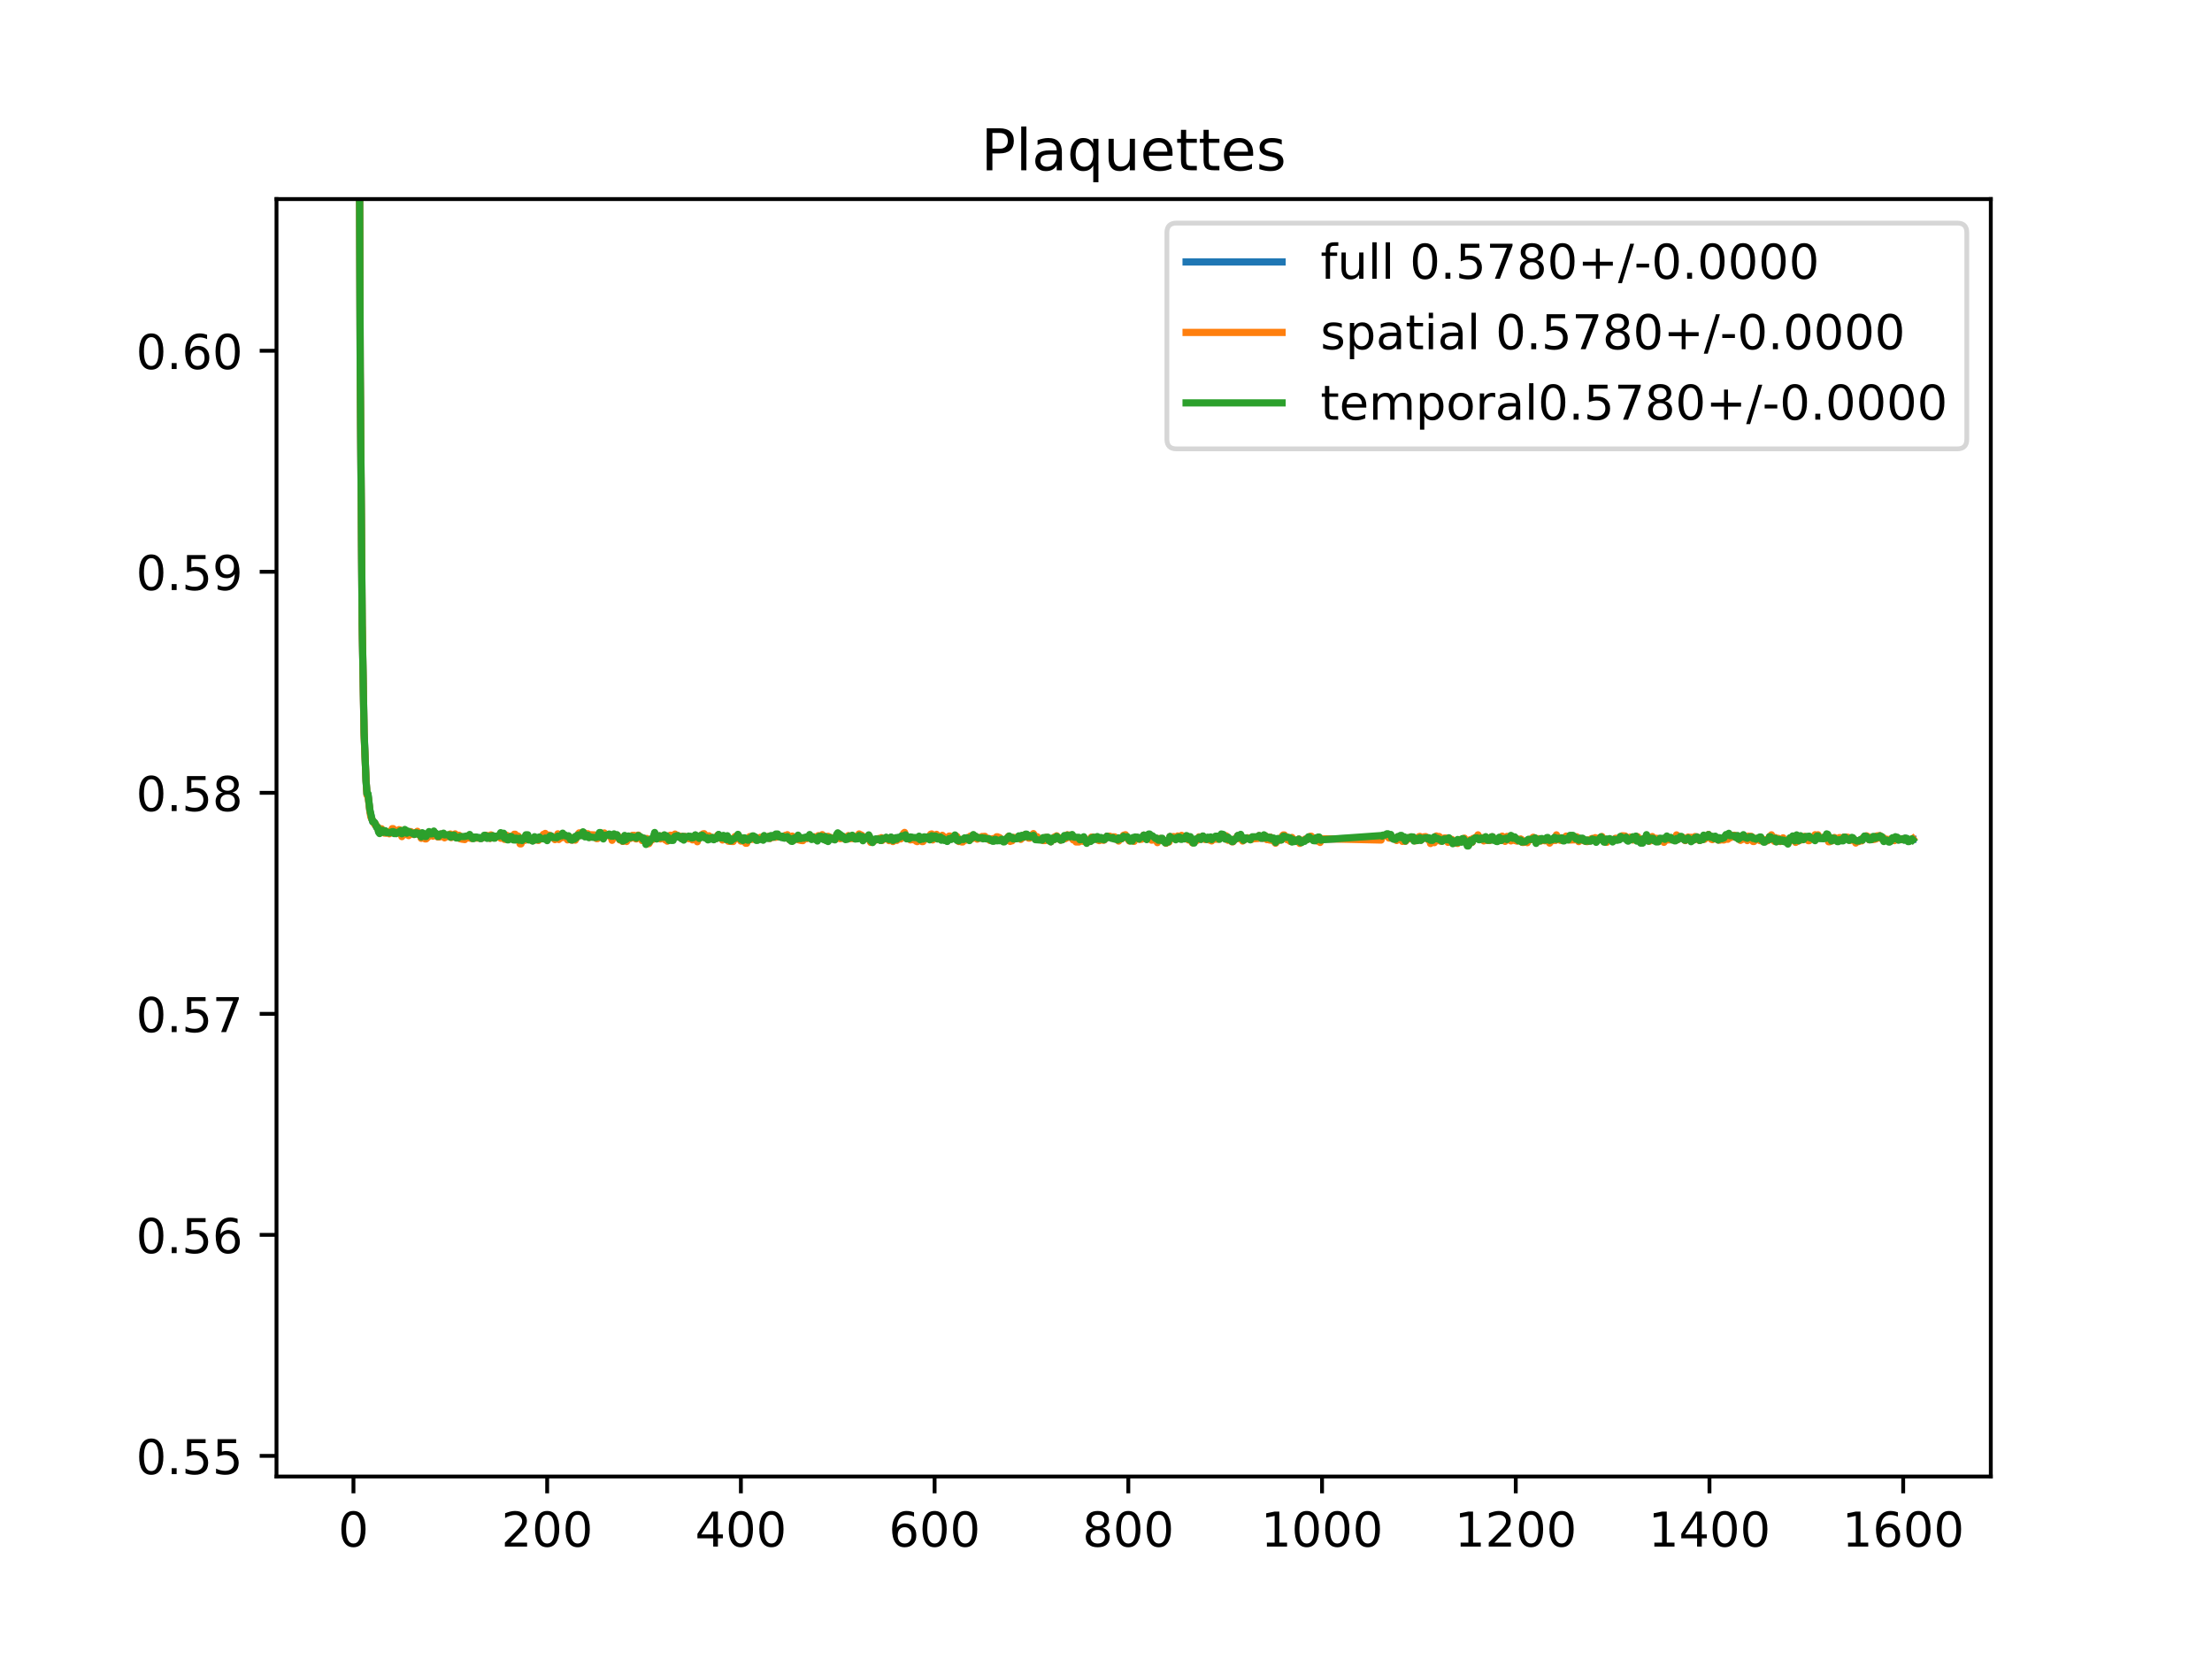 <?xml version="1.0" encoding="utf-8" standalone="no"?>
<!DOCTYPE svg PUBLIC "-//W3C//DTD SVG 1.1//EN"
  "http://www.w3.org/Graphics/SVG/1.1/DTD/svg11.dtd">
<!-- Created with matplotlib (https://matplotlib.org/) -->
<svg height="345.6pt" version="1.1" viewBox="0 0 460.8 345.6" width="460.8pt" xmlns="http://www.w3.org/2000/svg" xmlns:xlink="http://www.w3.org/1999/xlink">
 <defs>
  <style type="text/css">
*{stroke-linecap:butt;stroke-linejoin:round;}
  </style>
 </defs>
 <g id="figure_1">
  <g id="patch_1">
   <path d="M 0 345.6 
L 460.8 345.6 
L 460.8 0 
L 0 0 
z
" style="fill:#ffffff;"/>
  </g>
  <g id="axes_1">
   <g id="patch_2">
    <path d="M 57.6 307.584 
L 414.72 307.584 
L 414.72 41.472 
L 57.6 41.472 
z
" style="fill:#ffffff;"/>
   </g>
   <g id="matplotlib.axis_1">
    <g id="xtick_1">
     <g id="line2d_1">
      <defs>
       <path d="M 0 0 
L 0 3.5 
" id="m78a575815d" style="stroke:#000000;stroke-width:0.8;"/>
      </defs>
      <g>
       <use style="stroke:#000000;stroke-width:0.8;" x="73.631" xlink:href="#m78a575815d" y="307.584"/>
      </g>
     </g>
     <g id="text_1">
      <!-- 0 -->
      <defs>
       <path d="M 31.781 66.406 
Q 24.172 66.406 20.328 58.906 
Q 16.5 51.422 16.5 36.375 
Q 16.5 21.391 20.328 13.891 
Q 24.172 6.391 31.781 6.391 
Q 39.453 6.391 43.281 13.891 
Q 47.125 21.391 47.125 36.375 
Q 47.125 51.422 43.281 58.906 
Q 39.453 66.406 31.781 66.406 
z
M 31.781 74.219 
Q 44.047 74.219 50.516 64.516 
Q 56.984 54.828 56.984 36.375 
Q 56.984 17.969 50.516 8.266 
Q 44.047 -1.422 31.781 -1.422 
Q 19.531 -1.422 13.062 8.266 
Q 6.594 17.969 6.594 36.375 
Q 6.594 54.828 13.062 64.516 
Q 19.531 74.219 31.781 74.219 
z
" id="DejaVuSans-48"/>
      </defs>
      <g transform="translate(70.45 322.182)scale(0.1 -0.1)">
       <use xlink:href="#DejaVuSans-48"/>
      </g>
     </g>
    </g>
    <g id="xtick_2">
     <g id="line2d_2">
      <g>
       <use style="stroke:#000000;stroke-width:0.8;" x="113.986" xlink:href="#m78a575815d" y="307.584"/>
      </g>
     </g>
     <g id="text_2">
      <!-- 200 -->
      <defs>
       <path d="M 19.188 8.297 
L 53.609 8.297 
L 53.609 0 
L 7.328 0 
L 7.328 8.297 
Q 12.938 14.109 22.625 23.891 
Q 32.328 33.688 34.812 36.531 
Q 39.547 41.844 41.422 45.531 
Q 43.312 49.219 43.312 52.781 
Q 43.312 58.594 39.234 62.25 
Q 35.156 65.922 28.609 65.922 
Q 23.969 65.922 18.812 64.312 
Q 13.672 62.703 7.812 59.422 
L 7.812 69.391 
Q 13.766 71.781 18.938 73 
Q 24.125 74.219 28.422 74.219 
Q 39.75 74.219 46.484 68.547 
Q 53.219 62.891 53.219 53.422 
Q 53.219 48.922 51.531 44.891 
Q 49.859 40.875 45.406 35.406 
Q 44.188 33.984 37.641 27.219 
Q 31.109 20.453 19.188 8.297 
z
" id="DejaVuSans-50"/>
      </defs>
      <g transform="translate(104.442 322.182)scale(0.1 -0.1)">
       <use xlink:href="#DejaVuSans-50"/>
       <use x="63.623" xlink:href="#DejaVuSans-48"/>
       <use x="127.246" xlink:href="#DejaVuSans-48"/>
      </g>
     </g>
    </g>
    <g id="xtick_3">
     <g id="line2d_3">
      <g>
       <use style="stroke:#000000;stroke-width:0.8;" x="154.341" xlink:href="#m78a575815d" y="307.584"/>
      </g>
     </g>
     <g id="text_3">
      <!-- 400 -->
      <defs>
       <path d="M 37.797 64.312 
L 12.891 25.391 
L 37.797 25.391 
z
M 35.203 72.906 
L 47.609 72.906 
L 47.609 25.391 
L 58.016 25.391 
L 58.016 17.188 
L 47.609 17.188 
L 47.609 0 
L 37.797 0 
L 37.797 17.188 
L 4.891 17.188 
L 4.891 26.703 
z
" id="DejaVuSans-52"/>
      </defs>
      <g transform="translate(144.797 322.182)scale(0.1 -0.1)">
       <use xlink:href="#DejaVuSans-52"/>
       <use x="63.623" xlink:href="#DejaVuSans-48"/>
       <use x="127.246" xlink:href="#DejaVuSans-48"/>
      </g>
     </g>
    </g>
    <g id="xtick_4">
     <g id="line2d_4">
      <g>
       <use style="stroke:#000000;stroke-width:0.8;" x="194.695" xlink:href="#m78a575815d" y="307.584"/>
      </g>
     </g>
     <g id="text_4">
      <!-- 600 -->
      <defs>
       <path d="M 33.016 40.375 
Q 26.375 40.375 22.484 35.828 
Q 18.609 31.297 18.609 23.391 
Q 18.609 15.531 22.484 10.953 
Q 26.375 6.391 33.016 6.391 
Q 39.656 6.391 43.531 10.953 
Q 47.406 15.531 47.406 23.391 
Q 47.406 31.297 43.531 35.828 
Q 39.656 40.375 33.016 40.375 
z
M 52.594 71.297 
L 52.594 62.312 
Q 48.875 64.062 45.094 64.984 
Q 41.312 65.922 37.594 65.922 
Q 27.828 65.922 22.672 59.328 
Q 17.531 52.734 16.797 39.406 
Q 19.672 43.656 24.016 45.922 
Q 28.375 48.188 33.594 48.188 
Q 44.578 48.188 50.953 41.516 
Q 57.328 34.859 57.328 23.391 
Q 57.328 12.156 50.688 5.359 
Q 44.047 -1.422 33.016 -1.422 
Q 20.359 -1.422 13.672 8.266 
Q 6.984 17.969 6.984 36.375 
Q 6.984 53.656 15.188 63.938 
Q 23.391 74.219 37.203 74.219 
Q 40.922 74.219 44.703 73.484 
Q 48.484 72.75 52.594 71.297 
z
" id="DejaVuSans-54"/>
      </defs>
      <g transform="translate(185.152 322.182)scale(0.1 -0.1)">
       <use xlink:href="#DejaVuSans-54"/>
       <use x="63.623" xlink:href="#DejaVuSans-48"/>
       <use x="127.246" xlink:href="#DejaVuSans-48"/>
      </g>
     </g>
    </g>
    <g id="xtick_5">
     <g id="line2d_5">
      <g>
       <use style="stroke:#000000;stroke-width:0.8;" x="235.05" xlink:href="#m78a575815d" y="307.584"/>
      </g>
     </g>
     <g id="text_5">
      <!-- 800 -->
      <defs>
       <path d="M 31.781 34.625 
Q 24.75 34.625 20.719 30.859 
Q 16.703 27.094 16.703 20.516 
Q 16.703 13.922 20.719 10.156 
Q 24.75 6.391 31.781 6.391 
Q 38.812 6.391 42.859 10.172 
Q 46.922 13.969 46.922 20.516 
Q 46.922 27.094 42.891 30.859 
Q 38.875 34.625 31.781 34.625 
z
M 21.922 38.812 
Q 15.578 40.375 12.031 44.719 
Q 8.5 49.078 8.5 55.328 
Q 8.5 64.062 14.719 69.141 
Q 20.953 74.219 31.781 74.219 
Q 42.672 74.219 48.875 69.141 
Q 55.078 64.062 55.078 55.328 
Q 55.078 49.078 51.531 44.719 
Q 48 40.375 41.703 38.812 
Q 48.828 37.156 52.797 32.312 
Q 56.781 27.484 56.781 20.516 
Q 56.781 9.906 50.312 4.234 
Q 43.844 -1.422 31.781 -1.422 
Q 19.734 -1.422 13.25 4.234 
Q 6.781 9.906 6.781 20.516 
Q 6.781 27.484 10.781 32.312 
Q 14.797 37.156 21.922 38.812 
z
M 18.312 54.391 
Q 18.312 48.734 21.844 45.562 
Q 25.391 42.391 31.781 42.391 
Q 38.141 42.391 41.719 45.562 
Q 45.312 48.734 45.312 54.391 
Q 45.312 60.062 41.719 63.234 
Q 38.141 66.406 31.781 66.406 
Q 25.391 66.406 21.844 63.234 
Q 18.312 60.062 18.312 54.391 
z
" id="DejaVuSans-56"/>
      </defs>
      <g transform="translate(225.506 322.182)scale(0.1 -0.1)">
       <use xlink:href="#DejaVuSans-56"/>
       <use x="63.623" xlink:href="#DejaVuSans-48"/>
       <use x="127.246" xlink:href="#DejaVuSans-48"/>
      </g>
     </g>
    </g>
    <g id="xtick_6">
     <g id="line2d_6">
      <g>
       <use style="stroke:#000000;stroke-width:0.8;" x="275.405" xlink:href="#m78a575815d" y="307.584"/>
      </g>
     </g>
     <g id="text_6">
      <!-- 1000 -->
      <defs>
       <path d="M 12.406 8.297 
L 28.516 8.297 
L 28.516 63.922 
L 10.984 60.406 
L 10.984 69.391 
L 28.422 72.906 
L 38.281 72.906 
L 38.281 8.297 
L 54.391 8.297 
L 54.391 0 
L 12.406 0 
z
" id="DejaVuSans-49"/>
      </defs>
      <g transform="translate(262.68 322.182)scale(0.1 -0.1)">
       <use xlink:href="#DejaVuSans-49"/>
       <use x="63.623" xlink:href="#DejaVuSans-48"/>
       <use x="127.246" xlink:href="#DejaVuSans-48"/>
       <use x="190.869" xlink:href="#DejaVuSans-48"/>
      </g>
     </g>
    </g>
    <g id="xtick_7">
     <g id="line2d_7">
      <g>
       <use style="stroke:#000000;stroke-width:0.8;" x="315.76" xlink:href="#m78a575815d" y="307.584"/>
      </g>
     </g>
     <g id="text_7">
      <!-- 1200 -->
      <g transform="translate(303.035 322.182)scale(0.1 -0.1)">
       <use xlink:href="#DejaVuSans-49"/>
       <use x="63.623" xlink:href="#DejaVuSans-50"/>
       <use x="127.246" xlink:href="#DejaVuSans-48"/>
       <use x="190.869" xlink:href="#DejaVuSans-48"/>
      </g>
     </g>
    </g>
    <g id="xtick_8">
     <g id="line2d_8">
      <g>
       <use style="stroke:#000000;stroke-width:0.8;" x="356.115" xlink:href="#m78a575815d" y="307.584"/>
      </g>
     </g>
     <g id="text_8">
      <!-- 1400 -->
      <g transform="translate(343.39 322.182)scale(0.1 -0.1)">
       <use xlink:href="#DejaVuSans-49"/>
       <use x="63.623" xlink:href="#DejaVuSans-52"/>
       <use x="127.246" xlink:href="#DejaVuSans-48"/>
       <use x="190.869" xlink:href="#DejaVuSans-48"/>
      </g>
     </g>
    </g>
    <g id="xtick_9">
     <g id="line2d_9">
      <g>
       <use style="stroke:#000000;stroke-width:0.8;" x="396.47" xlink:href="#m78a575815d" y="307.584"/>
      </g>
     </g>
     <g id="text_9">
      <!-- 1600 -->
      <g transform="translate(383.745 322.182)scale(0.1 -0.1)">
       <use xlink:href="#DejaVuSans-49"/>
       <use x="63.623" xlink:href="#DejaVuSans-54"/>
       <use x="127.246" xlink:href="#DejaVuSans-48"/>
       <use x="190.869" xlink:href="#DejaVuSans-48"/>
      </g>
     </g>
    </g>
   </g>
   <g id="matplotlib.axis_2">
    <g id="ytick_1">
     <g id="line2d_10">
      <defs>
       <path d="M 0 0 
L -3.5 0 
" id="m6e1ea7e719" style="stroke:#000000;stroke-width:0.8;"/>
      </defs>
      <g>
       <use style="stroke:#000000;stroke-width:0.8;" x="57.6" xlink:href="#m6e1ea7e719" y="303.289"/>
      </g>
     </g>
     <g id="text_10">
      <!-- 0.55 -->
      <defs>
       <path d="M 10.688 12.406 
L 21 12.406 
L 21 0 
L 10.688 0 
z
" id="DejaVuSans-46"/>
       <path d="M 10.797 72.906 
L 49.516 72.906 
L 49.516 64.594 
L 19.828 64.594 
L 19.828 46.734 
Q 21.969 47.469 24.109 47.828 
Q 26.266 48.188 28.422 48.188 
Q 40.625 48.188 47.75 41.5 
Q 54.891 34.812 54.891 23.391 
Q 54.891 11.625 47.562 5.094 
Q 40.234 -1.422 26.906 -1.422 
Q 22.312 -1.422 17.547 -0.641 
Q 12.797 0.141 7.719 1.703 
L 7.719 11.625 
Q 12.109 9.234 16.797 8.062 
Q 21.484 6.891 26.703 6.891 
Q 35.156 6.891 40.078 11.328 
Q 45.016 15.766 45.016 23.391 
Q 45.016 31 40.078 35.438 
Q 35.156 39.891 26.703 39.891 
Q 22.75 39.891 18.812 39.016 
Q 14.891 38.141 10.797 36.281 
z
" id="DejaVuSans-53"/>
      </defs>
      <g transform="translate(28.334 307.089)scale(0.1 -0.1)">
       <use xlink:href="#DejaVuSans-48"/>
       <use x="63.623" xlink:href="#DejaVuSans-46"/>
       <use x="95.41" xlink:href="#DejaVuSans-53"/>
       <use x="159.033" xlink:href="#DejaVuSans-53"/>
      </g>
     </g>
    </g>
    <g id="ytick_2">
     <g id="line2d_11">
      <g>
       <use style="stroke:#000000;stroke-width:0.8;" x="57.6" xlink:href="#m6e1ea7e719" y="257.247"/>
      </g>
     </g>
     <g id="text_11">
      <!-- 0.56 -->
      <g transform="translate(28.334 261.046)scale(0.1 -0.1)">
       <use xlink:href="#DejaVuSans-48"/>
       <use x="63.623" xlink:href="#DejaVuSans-46"/>
       <use x="95.41" xlink:href="#DejaVuSans-53"/>
       <use x="159.033" xlink:href="#DejaVuSans-54"/>
      </g>
     </g>
    </g>
    <g id="ytick_3">
     <g id="line2d_12">
      <g>
       <use style="stroke:#000000;stroke-width:0.8;" x="57.6" xlink:href="#m6e1ea7e719" y="211.204"/>
      </g>
     </g>
     <g id="text_12">
      <!-- 0.57 -->
      <defs>
       <path d="M 8.203 72.906 
L 55.078 72.906 
L 55.078 68.703 
L 28.609 0 
L 18.312 0 
L 43.219 64.594 
L 8.203 64.594 
z
" id="DejaVuSans-55"/>
      </defs>
      <g transform="translate(28.334 215.003)scale(0.1 -0.1)">
       <use xlink:href="#DejaVuSans-48"/>
       <use x="63.623" xlink:href="#DejaVuSans-46"/>
       <use x="95.41" xlink:href="#DejaVuSans-53"/>
       <use x="159.033" xlink:href="#DejaVuSans-55"/>
      </g>
     </g>
    </g>
    <g id="ytick_4">
     <g id="line2d_13">
      <g>
       <use style="stroke:#000000;stroke-width:0.8;" x="57.6" xlink:href="#m6e1ea7e719" y="165.161"/>
      </g>
     </g>
     <g id="text_13">
      <!-- 0.58 -->
      <g transform="translate(28.334 168.96)scale(0.1 -0.1)">
       <use xlink:href="#DejaVuSans-48"/>
       <use x="63.623" xlink:href="#DejaVuSans-46"/>
       <use x="95.41" xlink:href="#DejaVuSans-53"/>
       <use x="159.033" xlink:href="#DejaVuSans-56"/>
      </g>
     </g>
    </g>
    <g id="ytick_5">
     <g id="line2d_14">
      <g>
       <use style="stroke:#000000;stroke-width:0.8;" x="57.6" xlink:href="#m6e1ea7e719" y="119.118"/>
      </g>
     </g>
     <g id="text_14">
      <!-- 0.59 -->
      <defs>
       <path d="M 10.984 1.516 
L 10.984 10.5 
Q 14.703 8.734 18.5 7.812 
Q 22.312 6.891 25.984 6.891 
Q 35.75 6.891 40.891 13.453 
Q 46.047 20.016 46.781 33.406 
Q 43.953 29.203 39.594 26.953 
Q 35.25 24.703 29.984 24.703 
Q 19.047 24.703 12.672 31.312 
Q 6.297 37.938 6.297 49.422 
Q 6.297 60.641 12.938 67.422 
Q 19.578 74.219 30.609 74.219 
Q 43.266 74.219 49.922 64.516 
Q 56.594 54.828 56.594 36.375 
Q 56.594 19.141 48.406 8.859 
Q 40.234 -1.422 26.422 -1.422 
Q 22.703 -1.422 18.891 -0.688 
Q 15.094 0.047 10.984 1.516 
z
M 30.609 32.422 
Q 37.25 32.422 41.125 36.953 
Q 45.016 41.5 45.016 49.422 
Q 45.016 57.281 41.125 61.844 
Q 37.25 66.406 30.609 66.406 
Q 23.969 66.406 20.094 61.844 
Q 16.219 57.281 16.219 49.422 
Q 16.219 41.5 20.094 36.953 
Q 23.969 32.422 30.609 32.422 
z
" id="DejaVuSans-57"/>
      </defs>
      <g transform="translate(28.334 122.917)scale(0.1 -0.1)">
       <use xlink:href="#DejaVuSans-48"/>
       <use x="63.623" xlink:href="#DejaVuSans-46"/>
       <use x="95.41" xlink:href="#DejaVuSans-53"/>
       <use x="159.033" xlink:href="#DejaVuSans-57"/>
      </g>
     </g>
    </g>
    <g id="ytick_6">
     <g id="line2d_15">
      <g>
       <use style="stroke:#000000;stroke-width:0.8;" x="57.6" xlink:href="#m6e1ea7e719" y="73.075"/>
      </g>
     </g>
     <g id="text_15">
      <!-- 0.60 -->
      <g transform="translate(28.334 76.874)scale(0.1 -0.1)">
       <use xlink:href="#DejaVuSans-48"/>
       <use x="63.623" xlink:href="#DejaVuSans-46"/>
       <use x="95.41" xlink:href="#DejaVuSans-54"/>
       <use x="159.033" xlink:href="#DejaVuSans-48"/>
      </g>
     </g>
    </g>
   </g>
   <g id="line2d_16">
    <path clip-path="url(#pa0de7674cd)" d="M 74.765 -1 
L 75.043 77.419 
L 75.447 129.953 
L 75.85 152.739 
L 76.254 162.615 
L 76.456 165.494 
L 76.658 165.494 
L 77.061 168.92 
L 77.465 170.613 
L 77.666 171.218 
L 77.868 171.218 
L 78.474 172.316 
L 78.675 172.321 
L 78.877 173.24 
L 79.281 173.124 
L 79.482 172.836 
L 80.491 173.498 
L 80.693 173.358 
L 80.895 173.358 
L 81.097 173.603 
L 81.298 173.304 
L 81.5 173.296 
L 81.702 172.929 
L 81.904 172.929 
L 82.105 173.459 
L 82.307 173.223 
L 82.509 173.519 
L 82.913 173.158 
L 83.114 173.158 
L 83.316 173.002 
L 83.518 173.217 
L 83.72 173.989 
L 83.921 173.442 
L 84.123 173.391 
L 84.325 173.213 
L 84.527 173.301 
L 84.729 173.735 
L 84.93 173.318 
L 85.132 173.642 
L 85.536 173.249 
L 85.737 173.439 
L 85.939 173.439 
L 86.141 173.787 
L 86.746 173.57 
L 86.948 173.344 
L 87.352 173.933 
L 87.553 173.933 
L 87.755 174.494 
L 87.957 173.794 
L 88.36 173.988 
L 88.562 174.517 
L 88.764 174.517 
L 89.369 173.682 
L 89.773 173.752 
L 90.176 173.744 
L 90.378 173.479 
L 90.58 173.689 
L 90.782 173.689 
L 91.185 174.295 
L 91.387 174.295 
L 91.791 173.748 
L 91.992 173.885 
L 92.396 173.777 
L 92.598 174.23 
L 93.607 173.975 
L 93.808 174.062 
L 94.01 174.393 
L 94.01 174.393 
L 94.414 174.042 
L 94.414 174.042 
L 94.817 173.968 
L 94.817 173.968 
L 95.221 174.417 
L 95.221 174.417 
L 95.423 174.417 
L 95.423 174.417 
L 95.624 174.205 
L 95.826 174.498 
L 95.826 174.498 
L 96.431 174.556 
L 96.431 174.556 
L 96.835 174.58 
L 96.835 174.58 
L 97.037 174.24 
L 97.037 174.24 
L 97.844 174.22 
L 97.844 174.22 
L 98.046 174.462 
L 98.046 174.462 
L 98.247 174.462 
L 98.247 174.462 
L 98.651 174.585 
L 98.651 174.585 
L 99.054 174.474 
L 99.054 174.474 
L 99.862 174.51 
L 99.862 174.51 
L 100.063 174.667 
L 100.063 174.667 
L 100.467 174.561 
L 100.467 174.561 
L 101.072 174.074 
L 101.072 174.074 
L 101.476 174.351 
L 101.476 174.351 
L 101.678 174.179 
L 101.678 174.179 
L 102.081 174.624 
L 102.081 174.624 
L 102.283 174.04 
L 102.283 174.04 
L 102.485 174.245 
L 102.686 174.245 
L 102.686 174.245 
L 102.888 174.472 
L 102.888 174.472 
L 103.09 174.472 
L 103.09 174.472 
L 103.292 174.258 
L 103.292 174.258 
L 103.897 174.258 
L 103.897 174.258 
L 104.099 173.994 
L 104.301 174.043 
L 104.502 174.25 
L 104.906 173.813 
L 105.108 174.744 
L 105.511 174.154 
L 105.713 174.805 
L 105.915 174.805 
L 106.117 174.319 
L 106.52 174.422 
L 106.722 174.393 
L 106.924 174.81 
L 107.125 174.389 
L 107.327 174.389 
L 107.731 174.68 
L 107.933 174.402 
L 108.336 175.205 
L 108.74 175.163 
L 108.941 174.984 
L 109.143 174.984 
L 109.547 174.443 
L 109.95 174.443 
L 110.152 174.883 
L 110.757 174.853 
L 110.959 175.139 
L 111.363 174.563 
L 111.564 174.744 
L 111.766 174.759 
L 111.968 174.533 
L 112.17 174.983 
L 112.372 174.624 
L 112.977 174.602 
L 113.179 174.299 
L 113.38 174.299 
L 113.582 174.096 
L 113.986 174.834 
L 114.389 174.144 
L 114.793 174.121 
L 114.995 174.41 
L 115.398 174.41 
L 115.6 174.645 
L 115.802 174.409 
L 116.004 174.409 
L 116.205 173.935 
L 116.407 174.585 
L 116.609 174.155 
L 116.811 174.16 
L 117.012 174.32 
L 117.214 173.948 
L 117.618 173.99 
L 117.819 174.338 
L 118.021 174.33 
L 118.223 174.611 
L 118.425 174.39 
L 118.828 174.665 
L 119.03 174.986 
L 119.232 174.986 
L 119.434 174.745 
L 119.635 174.797 
L 120.039 174.562 
L 120.443 173.765 
L 121.25 173.87 
L 121.451 173.604 
L 121.653 173.569 
L 122.057 174.129 
L 122.259 173.826 
L 122.46 173.826 
L 122.662 174.353 
L 122.864 174.373 
L 123.066 174.148 
L 123.873 174.19 
L 124.276 174.532 
L 124.478 174.532 
L 124.882 173.679 
L 125.083 173.679 
L 125.285 174.054 
L 125.487 174.054 
L 125.689 174.263 
L 125.89 173.769 
L 126.092 173.908 
L 126.496 173.909 
L 126.698 174.048 
L 126.899 173.884 
L 127.303 174.226 
L 127.505 174.568 
L 127.908 174.072 
L 128.11 174.162 
L 128.312 174.017 
L 128.514 174.017 
L 128.917 174.548 
L 129.119 174.923 
L 129.522 174.923 
L 129.724 175.242 
L 130.128 174.334 
L 130.329 174.884 
L 130.531 175.056 
L 130.935 174.327 
L 131.338 174.585 
L 131.54 174.28 
L 131.944 174.209 
L 132.145 174.209 
L 132.549 174.685 
L 132.751 174.499 
L 132.953 174.015 
L 133.356 174.473 
L 133.558 174.473 
L 133.76 174.798 
L 133.961 174.81 
L 134.163 174.642 
L 134.365 175.033 
L 134.567 175.703 
L 134.769 175.103 
L 134.97 175.019 
L 135.172 175.62 
L 135.576 174.916 
L 135.777 174.781 
L 135.979 174.781 
L 136.181 174.36 
L 136.383 173.632 
L 136.786 174.712 
L 137.392 174.125 
L 137.593 174.615 
L 137.795 174.238 
L 138.4 174.325 
L 138.602 174.525 
L 138.804 174.36 
L 139.006 174.922 
L 139.208 174.745 
L 139.409 174.802 
L 139.611 174.393 
L 139.813 174.543 
L 140.418 174.459 
L 140.62 173.979 
L 140.822 174.139 
L 141.225 174.085 
L 141.427 174.303 
L 141.831 174.294 
L 142.032 174.731 
L 142.234 174.261 
L 142.436 174.765 
L 142.638 174.269 
L 142.839 174.418 
L 143.848 174.336 
L 144.05 174.704 
L 144.252 174.765 
L 144.857 173.974 
L 145.059 174.617 
L 145.261 174.853 
L 145.463 174.246 
L 145.664 174.656 
L 145.866 174.157 
L 146.068 174.14 
L 146.27 173.876 
L 146.471 173.903 
L 147.077 174.392 
L 147.279 174.375 
L 147.48 174.761 
L 147.682 174.422 
L 147.884 174.757 
L 148.086 174.503 
L 148.489 174.55 
L 148.691 174.859 
L 149.296 174.583 
L 149.498 174.056 
L 149.7 173.881 
L 150.103 174.558 
L 150.305 174.212 
L 150.507 174.787 
L 150.709 174.37 
L 151.112 174.369 
L 151.314 174.768 
L 151.516 174.378 
L 151.718 174.914 
L 151.919 174.914 
L 152.121 175.223 
L 152.323 175.223 
L 152.525 175.06 
L 152.726 175.06 
L 153.13 174.427 
L 153.332 174.62 
L 153.735 174.039 
L 154.341 175.045 
L 154.744 174.969 
L 155.148 174.912 
L 155.349 175.231 
L 155.551 175.231 
L 155.753 174.84 
L 155.955 174.84 
L 156.157 174.447 
L 156.358 174.617 
L 157.367 174.566 
L 157.569 174.893 
L 158.174 174.813 
L 158.376 174.651 
L 158.78 174.651 
L 158.981 174.811 
L 159.183 174.245 
L 159.385 174.42 
L 159.587 174.376 
L 159.788 174.529 
L 159.99 174.529 
L 160.192 174.235 
L 160.394 174.638 
L 160.596 174.284 
L 160.797 174.331 
L 160.999 174.111 
L 161.201 174.399 
L 162.008 174.035 
L 162.21 174.26 
L 162.613 174.369 
L 162.815 174.392 
L 163.017 174.267 
L 163.219 174.505 
L 163.42 174.553 
L 163.622 174.197 
L 163.824 174.278 
L 164.026 174.08 
L 164.429 174.89 
L 164.631 174.674 
L 164.833 174.997 
L 165.035 174.727 
L 165.236 174.698 
L 165.438 174.792 
L 165.842 174.703 
L 166.043 174.702 
L 166.245 174.293 
L 166.649 174.892 
L 167.254 174.818 
L 167.658 174.498 
L 168.465 174.531 
L 168.667 174.12 
L 168.868 174.571 
L 169.07 174.68 
L 169.272 174.523 
L 169.474 174.613 
L 169.675 174.533 
L 169.877 174.678 
L 170.079 174.678 
L 170.281 174.872 
L 170.483 174.218 
L 170.684 174.38 
L 171.088 174.38 
L 171.29 174.237 
L 171.693 174.765 
L 171.895 174.612 
L 172.298 174.966 
L 172.904 174.42 
L 173.307 174.793 
L 173.509 174.793 
L 173.711 174.635 
L 173.913 174.833 
L 174.114 174.309 
L 174.518 174.003 
L 174.922 174.312 
L 175.123 174.312 
L 175.325 174.435 
L 175.527 174.413 
L 176.132 174.732 
L 176.334 174.561 
L 176.536 174.561 
L 176.738 174.233 
L 177.343 174.44 
L 177.545 174.266 
L 177.746 174.489 
L 178.755 174.537 
L 178.957 173.885 
L 179.361 174.121 
L 179.562 174.133 
L 179.764 174.817 
L 179.966 174.781 
L 180.168 174.461 
L 180.773 174.52 
L 180.975 174.224 
L 181.378 175.318 
L 181.58 175.063 
L 181.782 175.218 
L 181.984 175.173 
L 182.387 174.872 
L 182.791 174.866 
L 182.993 174.723 
L 183.396 175.048 
L 183.598 174.792 
L 183.8 174.87 
L 184.001 174.695 
L 184.405 174.695 
L 184.607 174.495 
L 184.808 174.669 
L 185.01 174.669 
L 185.212 175.008 
L 185.414 174.877 
L 185.616 174.432 
L 186.019 175.199 
L 186.221 174.921 
L 186.423 174.865 
L 186.624 174.531 
L 186.826 174.946 
L 187.028 174.533 
L 187.633 174.491 
L 187.835 174.173 
L 188.037 174.246 
L 188.239 173.858 
L 188.44 173.716 
L 189.046 174.674 
L 189.248 174.736 
L 189.853 174.452 
L 190.055 174.698 
L 190.66 174.591 
L 190.862 174.881 
L 191.063 174.912 
L 191.467 174.56 
L 191.669 174.929 
L 191.871 174.883 
L 192.072 175.062 
L 192.274 175.062 
L 192.476 174.617 
L 192.678 174.617 
L 192.879 174.465 
L 193.081 174.699 
L 193.283 174.417 
L 193.485 174.417 
L 193.687 174.625 
L 194.09 173.904 
L 194.292 174.824 
L 194.695 174.054 
L 195.099 174.043 
L 195.301 174.69 
L 195.704 174.667 
L 195.906 174.425 
L 196.108 174.604 
L 196.31 174.312 
L 196.713 174.737 
L 196.915 174.981 
L 197.117 174.981 
L 197.318 175.224 
L 197.722 174.43 
L 197.924 174.43 
L 198.126 174.688 
L 198.529 174.55 
L 198.731 174.55 
L 198.933 174.224 
L 199.538 174.783 
L 199.74 175.242 
L 199.942 174.9 
L 200.143 174.9 
L 200.345 175.093 
L 200.749 175.009 
L 200.95 174.697 
L 201.152 174.866 
L 201.556 174.53 
L 201.758 174.53 
L 201.959 174.894 
L 202.161 174.391 
L 202.363 174.627 
L 202.565 174.596 
L 202.766 174.098 
L 202.968 174.448 
L 203.17 174.189 
L 203.573 174.598 
L 203.977 174.57 
L 204.381 174.57 
L 204.582 174.377 
L 204.784 174.598 
L 204.986 174.412 
L 205.188 174.412 
L 205.389 174.707 
L 205.995 174.707 
L 206.197 174.979 
L 207.004 174.98 
L 207.205 174.778 
L 208.214 174.803 
L 208.416 174.989 
L 208.82 174.896 
L 209.021 175.171 
L 209.223 175.171 
L 209.828 174.793 
L 210.03 174.467 
L 210.434 174.872 
L 210.636 174.633 
L 210.837 174.799 
L 211.241 174.59 
L 211.846 174.59 
L 212.25 174.249 
L 212.452 174.628 
L 212.653 174.703 
L 212.855 174.262 
L 213.057 174.244 
L 213.259 174.406 
L 213.46 173.939 
L 213.864 173.834 
L 214.268 174.372 
L 214.873 174.255 
L 215.276 173.835 
L 215.68 174.61 
L 216.083 174.61 
L 216.285 174.911 
L 217.698 174.8 
L 217.899 174.512 
L 218.303 174.617 
L 218.908 175.356 
L 219.11 174.781 
L 219.514 174.781 
L 220.119 174.184 
L 220.926 175 
L 221.33 174.9 
L 221.733 174.356 
L 221.935 174.568 
L 222.137 174.475 
L 222.338 173.949 
L 222.54 174.372 
L 222.742 174.049 
L 222.944 174.3 
L 223.347 174.094 
L 223.549 174.603 
L 224.154 174.916 
L 225.567 174.906 
L 225.769 174.497 
L 226.172 175.316 
L 226.374 175.395 
L 226.576 175.041 
L 227.181 175.21 
L 227.383 174.48 
L 227.585 174.934 
L 227.786 174.427 
L 228.19 174.796 
L 228.392 174.796 
L 228.593 174.619 
L 228.795 174.736 
L 228.997 174.983 
L 229.199 174.748 
L 229.602 174.842 
L 230.006 174.968 
L 230.611 174.192 
L 230.813 174.336 
L 231.217 174.336 
L 231.418 174.494 
L 232.024 174.547 
L 232.225 174.547 
L 232.427 174.812 
L 232.629 174.812 
L 232.831 174.938 
L 233.638 174.713 
L 234.243 174.134 
L 234.445 174.134 
L 234.647 174.46 
L 234.848 174.461 
L 235.252 175.099 
L 235.656 175.028 
L 235.857 175.028 
L 236.059 174.624 
L 236.261 174.982 
L 236.463 174.474 
L 236.866 174.421 
L 237.472 174.675 
L 237.875 174.696 
L 238.279 173.974 
L 238.48 174.369 
L 238.682 174.458 
L 238.884 174.772 
L 239.287 174.112 
L 239.489 174.112 
L 239.893 174.573 
L 240.498 174.654 
L 240.7 174.766 
L 240.902 174.641 
L 241.103 175.225 
L 241.305 174.864 
L 242.112 174.796 
L 242.314 175.06 
L 242.516 175.121 
L 242.919 175.628 
L 243.121 175.363 
L 243.323 175.309 
L 243.525 175.054 
L 243.727 174.279 
L 243.928 174.523 
L 244.534 174.462 
L 244.937 174.772 
L 245.341 174.274 
L 245.542 174.46 
L 246.148 174.443 
L 246.35 174.594 
L 246.955 174.541 
L 247.157 174.285 
L 247.358 174.351 
L 247.56 174.845 
L 247.762 174.847 
L 247.964 174.576 
L 248.367 175.273 
L 248.771 175.331 
L 248.973 174.933 
L 249.376 174.933 
L 249.578 174.778 
L 249.78 174.387 
L 249.982 174.458 
L 250.183 174.828 
L 250.385 174.354 
L 250.587 174.182 
L 250.99 174.748 
L 251.394 174.824 
L 251.596 174.546 
L 251.797 174.635 
L 251.999 174.862 
L 252.201 174.515 
L 252.403 175.045 
L 252.605 174.652 
L 253.21 174.508 
L 254.219 174.431 
L 254.421 174.033 
L 254.824 174.012 
L 255.228 174.454 
L 255.429 174.454 
L 255.631 174.787 
L 255.833 174.727 
L 256.035 174.903 
L 256.438 174.891 
L 256.64 175.329 
L 256.842 175.329 
L 257.447 174.67 
L 257.649 174.553 
L 257.851 174.079 
L 258.052 174.575 
L 258.254 174.618 
L 258.456 174.112 
L 259.061 174.862 
L 259.263 174.877 
L 259.465 174.635 
L 260.272 174.726 
L 260.474 174.838 
L 260.676 174.567 
L 260.877 174.567 
L 261.079 174.435 
L 261.483 174.52 
L 262.088 174.456 
L 262.29 174.072 
L 262.693 174.614 
L 263.097 174.614 
L 263.299 174.204 
L 263.702 174.379 
L 263.904 174.73 
L 264.106 174.73 
L 264.307 174.429 
L 264.509 174.837 
L 264.711 174.439 
L 264.913 174.834 
L 265.115 174.944 
L 265.518 174.956 
L 265.72 175.574 
L 266.123 174.899 
L 266.931 174.963 
L 267.132 174.325 
L 267.334 174.062 
L 267.536 174.062 
L 267.738 174.518 
L 267.939 174.371 
L 268.141 174.671 
L 268.343 174.586 
L 268.545 174.645 
L 268.747 174.908 
L 268.948 174.755 
L 269.554 175.171 
L 269.957 175.179 
L 270.159 174.998 
L 270.361 174.998 
L 270.562 174.808 
L 270.764 175.338 
L 271.773 175.14 
L 271.975 174.809 
L 272.378 174.867 
L 272.58 174.41 
L 272.984 174.431 
L 273.186 174.431 
L 273.387 174.817 
L 273.589 174.96 
L 273.993 175.015 
L 274.194 174.764 
L 274.8 174.817 
L 275.002 175.218 
L 275.405 174.827 
L 287.713 174.534 
L 288.117 174.012 
L 288.52 174.012 
L 288.722 173.854 
L 289.126 173.904 
L 289.327 174.205 
L 289.731 174.205 
L 289.933 174.621 
L 290.135 174.621 
L 290.538 174.739 
L 290.942 174.809 
L 291.143 174.32 
L 291.345 174.615 
L 291.547 174.611 
L 291.749 174.307 
L 291.951 174.307 
L 292.152 174.919 
L 292.354 174.723 
L 292.556 174.723 
L 292.758 175.234 
L 293.161 174.663 
L 293.968 174.473 
L 294.372 174.379 
L 294.574 175.077 
L 294.775 174.906 
L 295.381 175.002 
L 295.784 174.373 
L 295.986 175.029 
L 296.188 174.77 
L 296.39 174.716 
L 296.591 174.47 
L 296.995 174.406 
L 297.6 174.752 
L 297.802 174.702 
L 298.004 175.388 
L 298.206 174.982 
L 298.811 174.939 
L 299.013 174.86 
L 299.214 174.432 
L 299.618 174.529 
L 299.82 174.529 
L 300.022 175.118 
L 300.425 175.08 
L 301.03 174.678 
L 301.232 174.678 
L 301.636 175.161 
L 301.837 174.671 
L 302.241 175.148 
L 302.443 174.955 
L 302.645 175.388 
L 303.048 175.269 
L 303.25 175.577 
L 303.452 175.577 
L 303.653 175.297 
L 303.855 175.277 
L 304.057 175.042 
L 304.461 175.27 
L 304.662 174.811 
L 305.066 174.888 
L 305.268 175.248 
L 305.469 175.334 
L 305.671 175.891 
L 305.873 175.891 
L 306.075 175.616 
L 306.277 175.012 
L 306.68 175.434 
L 306.882 174.753 
L 307.084 174.753 
L 307.487 174.505 
L 307.891 174.336 
L 308.092 174.755 
L 308.9 174.662 
L 309.101 174.915 
L 309.505 174.548 
L 309.707 174.979 
L 310.11 175.072 
L 310.312 175.072 
L 310.917 174.327 
L 311.119 174.841 
L 311.523 174.893 
L 311.724 175.183 
L 312.128 175.026 
L 312.33 174.547 
L 312.532 174.872 
L 312.733 174.872 
L 312.935 174.53 
L 313.339 174.604 
L 313.54 175.026 
L 313.944 174.569 
L 314.146 174.671 
L 314.549 174.603 
L 314.751 174.606 
L 314.953 174.35 
L 315.558 174.724 
L 315.76 174.65 
L 315.962 175.047 
L 316.163 174.856 
L 316.365 175.017 
L 316.567 175.017 
L 316.769 174.876 
L 317.172 175.462 
L 317.374 175.462 
L 317.778 175.286 
L 318.181 175.259 
L 318.383 174.899 
L 318.786 174.932 
L 319.392 174.572 
L 319.795 174.841 
L 319.997 175.421 
L 320.401 174.848 
L 320.602 174.848 
L 320.804 175.072 
L 321.208 174.871 
L 321.611 174.999 
L 321.813 175.02 
L 322.015 174.905 
L 322.217 174.63 
L 322.418 174.734 
L 322.822 175.361 
L 323.024 175.12 
L 323.427 175.035 
L 323.629 174.634 
L 324.033 174.808 
L 324.234 174.39 
L 324.436 174.826 
L 324.638 174.503 
L 325.041 174.936 
L 325.243 174.553 
L 325.445 174.553 
L 325.647 175.045 
L 325.849 175.045 
L 326.252 174.441 
L 326.656 174.701 
L 326.857 174.5 
L 328.673 174.673 
L 328.875 175.187 
L 329.077 174.686 
L 329.682 174.726 
L 329.884 175.089 
L 330.288 175.131 
L 331.296 175.223 
L 331.7 174.722 
L 331.902 174.907 
L 332.305 174.842 
L 332.507 175.293 
L 333.112 174.714 
L 333.516 174.537 
L 333.718 174.409 
L 334.121 175.104 
L 334.727 175.129 
L 334.928 174.896 
L 335.332 174.818 
L 335.937 175.291 
L 336.139 174.882 
L 336.341 174.933 
L 336.744 174.836 
L 336.946 174.836 
L 337.148 174.677 
L 337.35 174.845 
L 337.551 174.454 
L 338.157 174.355 
L 338.56 174.428 
L 338.762 174.405 
L 338.964 174.957 
L 339.166 174.925 
L 339.367 174.711 
L 340.376 174.708 
L 340.78 174.263 
L 340.982 174.765 
L 341.183 174.765 
L 341.385 175.059 
L 341.587 174.941 
L 341.789 175.568 
L 342.192 175.568 
L 342.394 174.713 
L 342.798 174.598 
L 342.999 174.295 
L 343.403 175.212 
L 343.806 174.885 
L 344.008 174.443 
L 344.21 174.443 
L 344.614 175.139 
L 344.815 175.139 
L 345.017 175.007 
L 345.622 175.102 
L 345.824 174.733 
L 346.026 174.727 
L 346.228 174.909 
L 346.43 174.909 
L 346.631 175.038 
L 346.833 175.03 
L 347.237 174.42 
L 347.438 174.801 
L 347.64 174.69 
L 347.842 174.816 
L 348.044 174.647 
L 349.053 174.98 
L 349.254 174.3 
L 349.456 174.926 
L 349.658 174.681 
L 349.86 174.681 
L 350.061 174.398 
L 350.263 174.398 
L 350.465 174.581 
L 350.667 174.581 
L 351.07 175.078 
L 351.272 174.7 
L 351.474 174.752 
L 351.676 174.465 
L 351.877 174.815 
L 352.281 174.882 
L 352.483 174.976 
L 352.685 174.763 
L 352.886 174.955 
L 353.088 174.388 
L 353.29 174.572 
L 353.492 174.341 
L 354.097 175.096 
L 354.299 174.745 
L 354.702 174.79 
L 354.904 174.355 
L 355.106 174.547 
L 355.711 174.263 
L 355.913 173.85 
L 356.115 174.383 
L 356.316 174.383 
L 356.518 174.651 
L 356.922 174.473 
L 357.124 174.558 
L 357.325 174.291 
L 357.527 174.648 
L 357.729 174.648 
L 357.931 174.985 
L 358.132 174.726 
L 358.536 174.726 
L 359.141 174.765 
L 359.343 174.249 
L 359.747 174.365 
L 359.948 174.283 
L 360.15 174.002 
L 360.352 174.288 
L 360.554 174.288 
L 360.957 174.052 
L 361.361 174.052 
L 361.563 174.338 
L 361.966 174.34 
L 362.168 174.663 
L 362.37 174.348 
L 362.571 174.799 
L 362.773 174.395 
L 362.975 174.496 
L 363.177 174.01 
L 363.58 174.517 
L 363.782 174.431 
L 363.984 174.875 
L 364.186 174.334 
L 364.791 174.313 
L 365.195 174.984 
L 365.396 174.984 
L 365.598 174.714 
L 365.8 174.825 
L 366.405 174.531 
L 366.607 174.738 
L 366.809 174.738 
L 367.011 175.058 
L 367.212 175.058 
L 367.414 175.322 
L 367.616 175.322 
L 367.818 174.991 
L 368.221 175.06 
L 368.423 174.777 
L 368.625 174.297 
L 369.028 174.26 
L 369.23 174.865 
L 369.634 174.938 
L 369.835 174.558 
L 370.037 175.226 
L 370.441 174.8 
L 370.844 175.278 
L 371.046 175.003 
L 371.651 175.063 
L 371.853 175.289 
L 372.257 175.289 
L 372.458 175.567 
L 372.862 174.877 
L 373.266 174.722 
L 373.467 174.214 
L 373.871 175.113 
L 374.073 175.225 
L 374.274 174.251 
L 374.678 175.163 
L 374.88 174.953 
L 375.081 174.345 
L 375.283 174.819 
L 376.292 174.433 
L 376.494 174.433 
L 376.696 174.66 
L 377.906 174.759 
L 378.512 174.019 
L 378.713 174.019 
L 378.915 174.58 
L 379.924 174.61 
L 380.126 174.393 
L 380.328 174.453 
L 380.529 174.072 
L 380.731 173.974 
L 380.933 174.897 
L 381.336 174.824 
L 381.538 175.091 
L 382.144 174.544 
L 382.345 174.829 
L 382.547 174.829 
L 382.749 175.058 
L 382.951 175.058 
L 383.152 174.704 
L 383.354 174.704 
L 383.556 174.911 
L 383.758 174.911 
L 383.96 175.035 
L 384.161 174.38 
L 384.363 174.38 
L 384.565 174.636 
L 384.968 174.636 
L 385.17 174.928 
L 385.574 174.896 
L 385.776 174.587 
L 385.977 174.575 
L 386.179 174.91 
L 386.381 174.973 
L 386.583 175.336 
L 386.986 175.259 
L 387.188 175.259 
L 387.591 174.939 
L 387.793 175.078 
L 388.6 174.178 
L 388.6 174.178 
L 388.802 174.178 
L 388.802 174.178 
L 389.004 174.599 
L 389.004 174.599 
L 389.206 174.497 
L 389.206 174.497 
L 389.407 174.934 
L 389.407 174.934 
L 390.013 174.907 
L 390.013 174.907 
L 390.215 174.557 
L 390.215 174.557 
L 390.416 174.557 
L 390.416 174.557 
L 390.618 174.727 
L 390.618 174.727 
L 390.82 174.648 
L 390.82 174.648 
L 391.022 174.222 
L 391.022 174.222 
L 391.223 174.277 
L 391.223 174.277 
L 391.627 174.11 
L 391.627 174.11 
L 391.829 174.479 
L 392.031 174.479 
L 392.031 174.479 
L 392.434 174.931 
L 392.434 174.931 
L 393.039 174.912 
L 393.039 174.912 
L 393.645 175.343 
L 393.645 175.343 
L 394.048 174.83 
L 394.048 174.83 
L 394.452 174.777 
L 394.452 174.777 
L 394.654 174.92 
L 394.654 174.92 
L 394.855 174.573 
L 394.855 174.573 
L 395.259 174.475 
L 395.259 174.475 
L 395.461 174.976 
L 395.461 174.976 
L 395.864 174.912 
L 395.864 174.912 
L 396.066 174.907 
L 396.066 174.907 
L 396.268 174.735 
L 396.268 174.735 
L 396.47 174.735 
L 396.47 174.735 
L 396.671 174.969 
L 396.671 174.969 
L 396.873 174.653 
L 396.873 174.653 
L 397.075 174.653 
L 397.075 174.653 
L 397.68 175.117 
L 397.68 175.117 
L 398.084 175.057 
L 398.084 175.057 
L 398.285 174.823 
L 398.285 174.823 
L 398.487 174.827 
L 398.487 174.827 
" style="fill:none;stroke:#1f77b4;stroke-linecap:square;stroke-width:1.5;"/>
   </g>
   <g id="line2d_17">
    <path clip-path="url(#pa0de7674cd)" d="M 74.765 -1 
L 75.043 77.177 
L 75.447 129.783 
L 75.85 153.114 
L 76.254 162.492 
L 76.456 165.653 
L 76.658 165.653 
L 77.061 169.095 
L 77.263 170.237 
L 78.07 171.753 
L 78.272 171.714 
L 78.474 172.25 
L 78.675 172.319 
L 78.877 173.114 
L 79.079 172.809 
L 79.281 172.867 
L 79.482 172.644 
L 79.684 172.985 
L 79.886 173.054 
L 80.088 173.558 
L 80.491 173.55 
L 80.693 173.301 
L 80.895 173.301 
L 81.097 173.7 
L 81.298 173.221 
L 81.5 173.176 
L 81.702 172.619 
L 81.904 172.619 
L 82.105 173.261 
L 82.307 173.077 
L 82.509 173.364 
L 83.114 172.828 
L 83.316 172.886 
L 83.518 173.407 
L 83.72 174.285 
L 83.921 173.61 
L 84.123 173.523 
L 84.729 173.886 
L 84.93 173.517 
L 85.132 174.081 
L 85.536 173.24 
L 85.737 173.424 
L 85.939 173.424 
L 86.141 173.847 
L 86.343 173.585 
L 86.746 173.667 
L 86.948 173.171 
L 87.15 173.732 
L 87.352 173.945 
L 87.553 173.945 
L 87.755 174.642 
L 87.957 174.121 
L 88.159 174.145 
L 88.36 174.304 
L 88.562 174.762 
L 88.764 174.762 
L 89.773 173.792 
L 89.975 173.792 
L 90.176 174.193 
L 90.378 173.836 
L 90.782 173.832 
L 90.984 173.997 
L 91.185 174.351 
L 91.589 174.354 
L 91.791 173.756 
L 91.992 173.913 
L 92.396 173.992 
L 92.598 174.537 
L 93.203 174.174 
L 93.405 174.174 
L 93.607 174.06 
L 93.808 173.735 
L 94.01 174.483 
L 94.01 174.483 
L 94.212 173.936 
L 94.212 173.936 
L 94.414 174.127 
L 94.414 174.127 
L 94.615 174.127 
L 94.615 174.127 
L 94.817 173.707 
L 94.817 173.707 
L 95.423 174.267 
L 95.423 174.267 
L 95.624 173.994 
L 95.624 173.994 
L 95.826 174.72 
L 95.826 174.72 
L 96.23 174.818 
L 96.23 174.818 
L 96.835 174.9 
L 96.835 174.9 
L 97.037 174.336 
L 97.037 174.336 
L 97.239 174.336 
L 97.239 174.336 
L 97.44 174.185 
L 97.44 174.185 
L 97.642 174.185 
L 97.642 174.185 
L 97.844 174.605 
L 97.844 174.605 
L 98.247 174.648 
L 98.247 174.648 
L 98.449 174.474 
L 98.449 174.474 
L 98.651 174.474 
L 98.651 174.474 
L 99.054 174.586 
L 99.054 174.586 
L 100.467 174.585 
L 100.467 174.585 
L 100.669 174.367 
L 100.669 174.367 
L 100.87 174.332 
L 100.87 174.332 
L 101.072 174.148 
L 101.072 174.148 
L 101.274 174.259 
L 101.274 174.259 
L 101.476 174.053 
L 101.476 174.053 
L 101.879 174.255 
L 101.879 174.255 
L 102.081 174.656 
L 102.283 173.917 
L 102.283 173.917 
L 102.485 174.408 
L 102.485 174.408 
L 103.897 174.324 
L 103.897 174.324 
L 104.099 174.149 
L 104.301 174.627 
L 104.502 174.338 
L 104.704 174.273 
L 104.906 174.056 
L 105.108 174.863 
L 105.511 173.979 
L 105.713 174.656 
L 105.915 174.656 
L 106.117 174.197 
L 106.318 174.518 
L 106.52 174.581 
L 106.722 174.367 
L 106.924 174.652 
L 107.125 173.785 
L 107.327 173.785 
L 107.529 174.477 
L 107.731 174.594 
L 107.933 174.153 
L 108.336 175.792 
L 108.538 175.792 
L 108.74 175.217 
L 110.354 174.784 
L 110.556 175.007 
L 110.757 174.819 
L 110.959 175.065 
L 111.161 174.857 
L 111.363 174.831 
L 111.564 175.006 
L 111.766 174.567 
L 111.968 174.606 
L 112.17 175.077 
L 112.775 174.503 
L 112.977 174.503 
L 113.179 173.816 
L 113.38 173.816 
L 113.582 173.611 
L 113.784 174.414 
L 113.986 174.547 
L 114.188 174.076 
L 114.389 173.965 
L 115.196 174.376 
L 115.398 174.376 
L 115.6 174.91 
L 115.802 174.303 
L 116.004 174.303 
L 116.205 173.695 
L 116.407 174.887 
L 116.609 174.174 
L 116.811 174.253 
L 117.012 174.522 
L 117.618 174.09 
L 117.819 174.543 
L 118.021 174.57 
L 118.223 174.965 
L 118.627 174.386 
L 118.828 174.43 
L 119.03 175.007 
L 119.232 175.007 
L 119.434 174.804 
L 119.635 174.768 
L 119.837 175.017 
L 120.644 173.506 
L 121.048 173.506 
L 121.25 173.966 
L 121.451 173.928 
L 121.653 173.57 
L 121.855 173.547 
L 122.057 173.941 
L 122.259 173.683 
L 122.46 173.683 
L 122.864 174.43 
L 123.066 173.888 
L 123.873 173.926 
L 124.276 174.693 
L 124.478 174.693 
L 124.68 174.116 
L 124.882 173.928 
L 125.083 173.928 
L 125.285 173.641 
L 125.487 173.641 
L 125.689 173.763 
L 125.89 173.514 
L 126.092 173.842 
L 126.899 174.024 
L 127.101 174.298 
L 127.303 174.271 
L 127.505 175.06 
L 127.706 174.566 
L 128.514 174.161 
L 128.715 174.116 
L 129.119 174.98 
L 129.522 174.98 
L 129.724 175.283 
L 129.926 174.506 
L 130.329 174.81 
L 130.531 175.302 
L 130.935 174.505 
L 131.338 174.652 
L 131.742 174.019 
L 132.145 174.019 
L 132.347 174.694 
L 132.549 174.767 
L 132.751 174.611 
L 132.953 173.965 
L 133.356 174.637 
L 133.558 174.637 
L 133.76 175.099 
L 133.961 174.749 
L 134.163 174.646 
L 134.365 174.935 
L 134.567 175.489 
L 134.769 174.672 
L 134.97 175.063 
L 135.172 175.756 
L 135.576 175.061 
L 135.777 174.899 
L 135.979 174.899 
L 136.383 173.844 
L 136.786 174.653 
L 137.392 174.129 
L 137.593 174.765 
L 137.795 174.142 
L 138.199 174.119 
L 138.4 174.736 
L 138.602 174.982 
L 138.804 174.64 
L 139.006 175.236 
L 139.208 175.022 
L 139.611 174.002 
L 140.216 174.012 
L 140.418 174.465 
L 140.62 173.747 
L 141.024 174.212 
L 141.225 174.065 
L 141.629 174.221 
L 141.831 174.238 
L 142.032 174.706 
L 142.234 174.289 
L 142.436 174.522 
L 142.638 174.249 
L 142.839 174.487 
L 143.041 174.487 
L 143.445 174.713 
L 143.647 174.447 
L 143.848 174.451 
L 144.05 174.824 
L 144.252 174.963 
L 144.655 174.195 
L 144.857 174.026 
L 145.059 174.972 
L 145.261 175.358 
L 145.463 174.2 
L 145.664 174.647 
L 146.068 174.021 
L 146.471 173.703 
L 146.673 173.669 
L 147.077 174.122 
L 147.279 174.26 
L 147.48 174.557 
L 147.682 174.107 
L 147.884 174.67 
L 148.086 174.464 
L 148.287 174.464 
L 148.691 174.784 
L 149.094 174.734 
L 149.296 174.487 
L 149.498 173.994 
L 149.7 173.925 
L 150.103 174.567 
L 150.305 174.177 
L 150.507 174.993 
L 150.91 174.432 
L 151.112 174.432 
L 151.314 174.633 
L 151.516 174.66 
L 151.718 175.242 
L 152.726 175.308 
L 153.13 174.255 
L 153.332 174.744 
L 153.735 174.271 
L 154.139 174.907 
L 154.341 175.214 
L 154.542 175.214 
L 154.744 174.846 
L 154.946 175.282 
L 155.148 175.282 
L 155.349 175.666 
L 155.551 175.666 
L 155.753 174.654 
L 155.955 174.654 
L 156.157 174.283 
L 156.56 174.863 
L 156.964 174.827 
L 157.165 174.551 
L 157.367 174.779 
L 157.771 174.709 
L 158.174 174.754 
L 158.376 174.429 
L 158.78 174.429 
L 158.981 174.589 
L 159.183 174.43 
L 159.788 174.394 
L 159.99 174.394 
L 160.192 174.206 
L 160.394 174.665 
L 160.596 174.502 
L 160.797 174.484 
L 160.999 174.136 
L 161.201 174.416 
L 161.403 174.354 
L 161.604 174.427 
L 162.21 174.23 
L 163.017 174.339 
L 163.42 174.503 
L 163.622 174.001 
L 163.824 174.216 
L 164.026 173.879 
L 164.429 174.904 
L 164.631 174.67 
L 164.833 174.746 
L 165.035 174.171 
L 165.236 174.287 
L 165.438 175.022 
L 165.64 174.605 
L 166.245 174.606 
L 166.447 174.985 
L 166.851 175.083 
L 167.254 175.122 
L 167.456 174.551 
L 167.859 174.542 
L 168.061 174.714 
L 168.667 174.387 
L 168.868 174.655 
L 169.07 174.476 
L 169.272 174.744 
L 169.675 174.311 
L 170.079 174.434 
L 170.281 174.549 
L 170.483 174.077 
L 170.684 174.547 
L 171.088 174.547 
L 171.29 173.869 
L 171.693 174.583 
L 171.895 174.972 
L 172.097 174.355 
L 172.298 174.794 
L 172.5 174.21 
L 173.509 174.777 
L 173.711 174.529 
L 173.913 174.703 
L 174.114 174.395 
L 174.316 174.61 
L 174.518 174.513 
L 174.922 174.704 
L 175.123 174.704 
L 175.325 174.37 
L 175.527 174.656 
L 176.132 174.557 
L 176.334 174.293 
L 176.536 174.293 
L 176.738 174.068 
L 177.141 174.72 
L 177.343 174.36 
L 177.746 174.716 
L 178.15 174.245 
L 178.755 174.348 
L 178.957 173.722 
L 179.562 174.021 
L 179.966 174.841 
L 180.168 174.484 
L 180.975 174.526 
L 181.378 175.485 
L 181.782 174.916 
L 181.984 175.261 
L 182.185 174.969 
L 182.589 174.979 
L 182.993 174.683 
L 183.194 174.719 
L 183.396 175.03 
L 183.598 174.501 
L 183.8 175.069 
L 184.001 174.688 
L 184.405 174.688 
L 184.607 174.575 
L 185.01 174.683 
L 185.212 175.124 
L 185.414 175.084 
L 185.616 174.483 
L 185.817 174.741 
L 186.019 175.311 
L 186.221 174.853 
L 186.423 174.855 
L 186.624 174.544 
L 186.826 175.073 
L 187.028 174.614 
L 187.432 174.614 
L 187.633 174.762 
L 187.835 174.213 
L 188.037 174.268 
L 188.239 173.572 
L 188.44 173.405 
L 188.642 174.275 
L 188.844 174.612 
L 189.046 174.612 
L 189.248 174.727 
L 189.449 174.594 
L 189.651 174.969 
L 189.853 174.494 
L 190.055 174.928 
L 190.458 174.928 
L 190.66 174.611 
L 190.862 175.248 
L 191.063 175.334 
L 191.265 174.714 
L 191.467 174.926 
L 191.871 174.98 
L 192.072 175.321 
L 192.274 175.321 
L 192.476 174.899 
L 192.678 174.899 
L 192.879 174.419 
L 193.081 174.704 
L 193.283 174.517 
L 193.485 174.517 
L 193.687 174.295 
L 193.888 173.779 
L 194.09 173.718 
L 194.292 174.975 
L 194.494 174.11 
L 194.695 173.946 
L 194.897 173.946 
L 195.099 173.81 
L 195.301 174.603 
L 195.704 174.714 
L 196.31 174.007 
L 196.713 174.394 
L 196.915 174.937 
L 197.117 174.937 
L 197.318 175.158 
L 197.722 174.169 
L 197.924 174.169 
L 198.327 174.699 
L 198.529 174.504 
L 198.933 174.508 
L 199.134 174.259 
L 199.336 174.236 
L 199.74 175.311 
L 199.942 174.913 
L 200.143 174.913 
L 200.345 175.402 
L 200.547 175.402 
L 200.95 174.855 
L 201.152 175.036 
L 201.556 174.487 
L 201.758 174.487 
L 201.959 174.677 
L 202.161 174.157 
L 202.363 174.596 
L 202.565 174.69 
L 202.766 174.337 
L 202.968 174.474 
L 203.17 174.212 
L 203.372 174.387 
L 203.573 174.813 
L 203.775 174.472 
L 204.179 174.599 
L 204.381 174.599 
L 204.582 174.252 
L 204.784 174.45 
L 204.986 174.232 
L 205.188 174.232 
L 205.389 174.672 
L 205.995 174.672 
L 206.197 175.077 
L 206.398 174.932 
L 206.6 174.932 
L 206.802 174.703 
L 207.407 174.707 
L 207.609 174.315 
L 207.811 174.315 
L 208.013 174.688 
L 208.214 174.464 
L 208.416 175.008 
L 208.82 174.95 
L 209.828 175.056 
L 210.03 174.253 
L 210.232 175.126 
L 210.434 175.289 
L 210.636 174.679 
L 210.837 175.164 
L 211.039 174.468 
L 211.846 174.457 
L 212.048 174.53 
L 212.25 174.373 
L 212.653 174.865 
L 213.057 174.133 
L 213.259 174.422 
L 213.46 173.897 
L 214.066 174.009 
L 214.268 174.594 
L 214.469 174.609 
L 214.671 174.156 
L 214.873 174.156 
L 215.276 173.654 
L 215.68 174.301 
L 216.083 174.301 
L 216.285 174.801 
L 217.092 174.801 
L 217.294 175.106 
L 217.698 175.106 
L 217.899 174.443 
L 218.101 174.443 
L 218.303 174.832 
L 218.505 174.725 
L 218.707 174.907 
L 218.908 175.358 
L 219.11 174.944 
L 219.514 174.944 
L 219.715 174.314 
L 219.917 174.319 
L 220.119 174.117 
L 220.321 174.326 
L 220.523 174.732 
L 220.724 174.543 
L 220.926 175.018 
L 221.128 174.849 
L 221.33 174.849 
L 221.531 174.635 
L 221.935 174.714 
L 222.137 174.58 
L 222.338 173.899 
L 222.54 174.467 
L 222.742 173.949 
L 222.944 174.269 
L 223.347 174.344 
L 223.549 174.959 
L 223.953 175.036 
L 224.154 175.4 
L 224.76 175.4 
L 224.962 174.864 
L 225.163 174.864 
L 225.567 175.263 
L 225.769 174.681 
L 225.97 175.15 
L 226.374 175.108 
L 226.576 174.875 
L 226.778 175.032 
L 227.181 175.122 
L 227.383 174.381 
L 227.585 174.836 
L 227.786 174.434 
L 227.988 174.42 
L 228.19 174.763 
L 228.392 174.763 
L 228.795 175.057 
L 228.997 175.124 
L 229.602 174.823 
L 229.804 175.046 
L 230.006 175.007 
L 230.611 174.199 
L 231.217 174.195 
L 231.418 174.348 
L 231.822 174.335 
L 232.225 174.329 
L 232.427 174.796 
L 232.831 174.886 
L 233.033 175.211 
L 233.436 174.697 
L 233.638 174.697 
L 233.84 174.579 
L 234.041 174.007 
L 234.445 173.885 
L 234.647 174.507 
L 235.05 174.795 
L 235.252 175.185 
L 235.454 174.854 
L 236.059 174.786 
L 236.261 175.275 
L 236.463 174.59 
L 236.664 174.363 
L 237.27 174.702 
L 237.472 174.872 
L 237.875 174.815 
L 238.279 173.973 
L 238.48 174.444 
L 238.682 174.466 
L 238.884 174.638 
L 239.489 174.477 
L 239.893 175.027 
L 240.296 174.965 
L 240.498 174.695 
L 240.7 174.85 
L 240.902 174.688 
L 241.103 175.54 
L 241.305 174.69 
L 241.709 174.69 
L 241.911 174.972 
L 242.314 174.913 
L 242.516 175.153 
L 242.718 175.129 
L 242.919 175.667 
L 243.323 175.199 
L 243.525 175.409 
L 243.727 174.29 
L 243.928 174.465 
L 244.13 174.465 
L 244.332 174.283 
L 244.534 174.283 
L 244.735 174.712 
L 245.139 174.5 
L 245.341 174.148 
L 245.542 174.547 
L 245.744 174.547 
L 246.148 174.02 
L 246.35 174.607 
L 246.551 174.607 
L 246.753 174.326 
L 246.955 174.689 
L 247.157 174.506 
L 247.358 174.546 
L 247.56 174.984 
L 247.762 174.804 
L 248.166 174.811 
L 248.367 175.55 
L 248.569 175.039 
L 249.376 175.07 
L 249.578 174.814 
L 249.78 174.324 
L 250.183 174.797 
L 250.385 174.31 
L 250.587 174.208 
L 250.99 174.882 
L 251.394 174.777 
L 251.797 174.576 
L 251.999 175.022 
L 252.201 174.68 
L 252.403 175.182 
L 252.605 174.594 
L 252.806 174.72 
L 253.008 174.59 
L 253.21 174.822 
L 253.613 174.822 
L 254.017 174.359 
L 254.219 174.496 
L 254.622 174.196 
L 254.824 174.196 
L 255.026 174.447 
L 255.228 174.108 
L 255.429 174.108 
L 255.631 174.834 
L 255.833 175.056 
L 256.035 174.877 
L 256.438 174.957 
L 256.64 175.367 
L 256.842 175.367 
L 257.447 174.559 
L 257.649 174.439 
L 257.851 174.098 
L 258.052 174.591 
L 258.254 174.724 
L 258.456 174.414 
L 258.658 174.433 
L 258.86 175.206 
L 259.061 174.671 
L 259.263 174.943 
L 259.465 174.704 
L 259.667 174.704 
L 259.868 174.514 
L 260.272 174.647 
L 260.474 174.718 
L 260.676 174.652 
L 260.877 174.822 
L 261.079 174.549 
L 261.281 174.719 
L 262.088 174.671 
L 262.29 174.075 
L 262.492 174.574 
L 263.097 174.625 
L 263.702 174.175 
L 263.904 174.906 
L 264.106 174.906 
L 264.307 174.46 
L 264.509 175.01 
L 264.711 174.413 
L 265.115 175.132 
L 265.316 175.249 
L 265.518 175.148 
L 265.72 175.649 
L 266.123 175.12 
L 266.325 175.12 
L 266.527 174.944 
L 266.931 174.944 
L 267.132 174.135 
L 267.334 173.933 
L 267.536 173.933 
L 267.738 174.667 
L 267.939 174.277 
L 268.141 174.937 
L 268.343 174.758 
L 268.545 174.794 
L 268.747 175.27 
L 269.15 174.454 
L 269.352 175.209 
L 269.554 175.016 
L 270.361 174.988 
L 270.562 174.803 
L 270.764 175.696 
L 270.966 175.053 
L 271.773 175.009 
L 271.975 174.758 
L 272.378 174.86 
L 272.58 174.495 
L 272.782 174.573 
L 272.984 174.204 
L 273.186 174.204 
L 273.387 174.734 
L 274.396 175.019 
L 274.598 175.27 
L 274.8 175.27 
L 275.002 175.499 
L 275.405 174.719 
L 287.713 175.001 
L 287.915 174.231 
L 288.117 174.061 
L 288.52 174.061 
L 288.722 173.918 
L 288.924 174.122 
L 289.126 174.122 
L 289.327 174.576 
L 290.74 174.639 
L 290.942 175.098 
L 291.143 174.335 
L 291.345 174.882 
L 291.951 174.581 
L 292.152 175.278 
L 292.354 175.119 
L 292.556 175.119 
L 292.758 175.269 
L 293.161 174.839 
L 293.565 174.746 
L 293.767 174.375 
L 293.968 174.63 
L 294.17 174.403 
L 294.372 174.403 
L 294.574 174.942 
L 294.775 175.153 
L 294.977 175.153 
L 295.179 174.719 
L 295.381 174.915 
L 295.582 174.299 
L 295.784 174.234 
L 295.986 175.002 
L 296.188 174.712 
L 296.39 174.75 
L 296.591 174.328 
L 296.995 174.28 
L 297.6 174.996 
L 297.802 174.842 
L 298.004 175.725 
L 298.206 174.894 
L 298.407 174.894 
L 298.811 175.544 
L 299.013 175.01 
L 299.214 174.142 
L 299.416 174.395 
L 299.618 174.256 
L 299.82 174.256 
L 300.022 175.222 
L 300.223 175.222 
L 300.425 174.889 
L 300.627 174.894 
L 300.829 174.581 
L 301.232 174.581 
L 301.636 175.476 
L 301.837 174.815 
L 302.039 174.817 
L 302.241 175.106 
L 302.443 174.854 
L 302.846 175.172 
L 303.048 175.172 
L 303.25 175.602 
L 303.653 175.712 
L 303.855 175.069 
L 304.057 174.901 
L 304.259 175.158 
L 304.864 174.909 
L 305.066 174.602 
L 305.268 174.955 
L 305.469 175.065 
L 305.671 175.55 
L 305.873 175.55 
L 306.075 175.321 
L 306.277 174.92 
L 306.68 175.466 
L 306.882 174.644 
L 307.285 174.632 
L 307.487 174.383 
L 307.689 174.381 
L 307.891 173.91 
L 308.092 174.576 
L 308.294 174.576 
L 308.496 174.754 
L 308.9 174.499 
L 309.101 175.184 
L 309.303 174.806 
L 309.505 174.803 
L 309.707 175.06 
L 310.312 175.104 
L 310.514 174.905 
L 310.716 174.335 
L 310.917 174.335 
L 311.321 174.857 
L 311.523 174.857 
L 311.724 175.076 
L 311.926 174.97 
L 312.128 175.115 
L 312.33 174.685 
L 312.733 174.642 
L 312.935 174.179 
L 313.137 174.474 
L 313.339 174.474 
L 313.54 175.279 
L 313.742 175.075 
L 313.944 174.237 
L 314.146 174.76 
L 314.549 174.675 
L 314.751 175.179 
L 314.953 174.538 
L 315.155 174.408 
L 315.558 175.108 
L 315.76 174.646 
L 315.962 175.221 
L 316.163 174.832 
L 316.567 174.847 
L 316.769 174.766 
L 316.971 174.886 
L 317.172 175.501 
L 317.374 175.501 
L 317.576 175.246 
L 317.778 175.244 
L 318.181 175.544 
L 318.383 174.952 
L 318.786 174.961 
L 319.392 174.407 
L 319.594 174.975 
L 319.795 175.149 
L 320.199 175.148 
L 320.401 174.713 
L 320.602 174.713 
L 321.006 175.197 
L 321.41 174.96 
L 321.813 175.156 
L 322.015 174.807 
L 322.217 174.768 
L 322.822 175.636 
L 323.024 175.231 
L 323.427 175.15 
L 323.629 174.67 
L 323.831 174.992 
L 324.033 175.088 
L 324.234 173.914 
L 324.436 174.819 
L 324.638 174.405 
L 324.84 174.627 
L 325.041 175.062 
L 325.243 174.543 
L 325.445 174.543 
L 325.647 174.915 
L 325.849 174.915 
L 326.05 174.663 
L 326.252 174.172 
L 326.454 174.22 
L 326.656 174.411 
L 326.857 174.354 
L 327.059 174.997 
L 328.068 174.946 
L 328.27 174.318 
L 328.472 174.318 
L 328.673 174.541 
L 328.875 175.324 
L 329.077 174.739 
L 329.682 174.836 
L 330.086 175.217 
L 330.288 174.991 
L 330.489 175.323 
L 330.691 175.323 
L 330.893 175.003 
L 331.095 175.003 
L 331.296 175.189 
L 331.498 174.732 
L 331.7 174.659 
L 332.104 174.924 
L 332.305 174.501 
L 332.507 175.114 
L 332.911 174.605 
L 333.314 174.897 
L 333.516 174.752 
L 333.718 174.259 
L 333.92 174.744 
L 334.323 174.799 
L 334.525 175.363 
L 334.727 175.476 
L 334.928 174.898 
L 335.332 174.936 
L 335.937 175.187 
L 336.139 174.904 
L 336.341 175.001 
L 336.543 174.628 
L 337.551 174.662 
L 337.753 174.498 
L 337.955 174.1 
L 338.56 174.15 
L 338.964 174.798 
L 339.569 174.396 
L 339.771 174.377 
L 340.175 174.996 
L 340.376 174.859 
L 340.78 174.346 
L 341.183 174.307 
L 341.385 174.9 
L 341.587 175.042 
L 341.789 175.516 
L 342.192 175.516 
L 342.394 174.718 
L 342.999 174.714 
L 343.605 175.262 
L 344.21 174.269 
L 344.412 175.088 
L 344.815 175.11 
L 345.017 174.626 
L 345.421 174.693 
L 345.622 175.252 
L 345.824 174.851 
L 346.026 174.767 
L 346.228 175.137 
L 346.43 175.137 
L 346.631 175.479 
L 347.237 174.682 
L 347.438 174.978 
L 347.64 174.898 
L 347.842 174.969 
L 348.649 174.572 
L 348.851 174.794 
L 349.053 174.794 
L 349.254 173.92 
L 349.456 174.922 
L 349.658 174.682 
L 349.86 174.682 
L 350.263 174.558 
L 350.667 174.484 
L 351.07 175.114 
L 351.272 174.617 
L 351.474 174.67 
L 351.676 174.372 
L 351.877 174.796 
L 352.079 174.796 
L 352.281 174.42 
L 352.483 174.763 
L 352.685 174.642 
L 352.886 174.96 
L 353.088 174.264 
L 353.29 174.669 
L 353.492 174.334 
L 353.693 174.442 
L 353.895 175.016 
L 354.097 175.1 
L 354.702 174.656 
L 355.106 174.841 
L 355.509 174.152 
L 355.711 174.152 
L 355.913 173.837 
L 356.115 174.514 
L 356.316 174.514 
L 356.518 174.846 
L 356.72 174.912 
L 356.922 174.525 
L 357.325 174.386 
L 357.527 174.816 
L 357.729 174.816 
L 357.931 174.992 
L 358.334 175.018 
L 358.536 174.734 
L 358.738 174.734 
L 358.94 174.981 
L 359.141 174.981 
L 359.343 174.402 
L 359.545 174.81 
L 359.948 174.832 
L 360.15 174.409 
L 360.554 174.491 
L 360.756 174.115 
L 361.159 174.001 
L 361.361 174.001 
L 361.563 174.214 
L 361.764 174.214 
L 361.966 174.627 
L 362.37 174.303 
L 362.571 175.066 
L 362.773 174.552 
L 362.975 174.879 
L 363.177 174.143 
L 363.58 174.531 
L 363.782 174.314 
L 363.984 175.114 
L 364.186 174.181 
L 364.589 174.279 
L 364.791 174.209 
L 365.195 175.301 
L 365.396 175.301 
L 365.598 174.624 
L 365.8 174.826 
L 366.405 174.692 
L 366.607 175.119 
L 367.616 175.206 
L 367.818 174.903 
L 368.019 175.147 
L 368.221 175.147 
L 368.625 174.283 
L 368.826 174.283 
L 369.028 173.903 
L 369.23 174.927 
L 369.432 174.937 
L 369.634 175.26 
L 369.835 174.476 
L 370.037 175.056 
L 370.239 175.176 
L 370.441 174.634 
L 370.642 175.258 
L 370.844 175.315 
L 371.046 175.025 
L 371.248 175.025 
L 371.45 174.532 
L 371.651 175.085 
L 372.055 175.178 
L 372.257 175.178 
L 372.458 175.303 
L 372.862 175.225 
L 373.064 174.769 
L 373.266 174.808 
L 373.467 174.281 
L 373.669 174.929 
L 373.871 175.071 
L 374.073 175.493 
L 374.274 174.577 
L 374.476 174.658 
L 374.678 175.185 
L 374.88 175.004 
L 375.081 174.597 
L 375.283 174.977 
L 375.485 174.847 
L 375.687 174.391 
L 375.889 174.233 
L 376.09 174.666 
L 376.494 174.629 
L 376.696 175.129 
L 376.897 175.129 
L 377.099 174.583 
L 377.503 174.527 
L 377.705 174.71 
L 377.906 174.71 
L 378.108 173.888 
L 378.31 174.009 
L 378.713 173.893 
L 378.915 174.483 
L 380.126 174.515 
L 380.328 174.245 
L 380.529 174.433 
L 380.731 174.159 
L 380.933 175.362 
L 381.135 175.362 
L 381.336 174.689 
L 381.74 175.139 
L 381.942 174.635 
L 382.144 174.465 
L 382.345 174.644 
L 382.547 174.644 
L 382.749 174.789 
L 382.951 174.789 
L 383.152 174.485 
L 383.354 174.485 
L 383.556 174.665 
L 383.758 174.665 
L 383.96 174.907 
L 384.161 174.37 
L 384.968 174.411 
L 385.372 175.055 
L 385.574 175.055 
L 385.776 174.735 
L 385.977 174.627 
L 386.381 174.96 
L 386.583 175.624 
L 386.784 175.322 
L 387.188 175.322 
L 387.591 175.006 
L 387.793 175.184 
L 387.995 174.616 
L 388.197 174.613 
L 388.802 174.112 
L 388.802 174.112 
L 389.004 174.593 
L 389.004 174.593 
L 389.206 174.29 
L 389.206 174.29 
L 389.407 174.944 
L 389.407 174.944 
L 390.416 174.866 
L 390.416 174.866 
L 390.82 174.755 
L 390.82 174.755 
L 391.022 174.124 
L 391.022 174.124 
L 391.627 174.085 
L 391.627 174.085 
L 391.829 174.673 
L 391.829 174.673 
L 392.031 174.673 
L 392.031 174.673 
L 392.434 174.554 
L 392.434 174.554 
L 392.636 174.849 
L 392.636 174.849 
L 393.241 174.852 
L 393.241 174.852 
L 393.443 175.281 
L 393.443 175.281 
L 393.645 175.281 
L 393.645 175.281 
L 393.846 174.783 
L 394.048 174.839 
L 394.25 175.039 
L 394.654 175.117 
L 394.654 175.117 
L 395.057 174.507 
L 395.057 174.507 
L 395.259 174.507 
L 395.259 174.507 
L 395.461 174.951 
L 395.461 174.951 
L 395.864 174.834 
L 395.864 174.834 
L 396.066 174.935 
L 396.066 174.935 
L 396.268 174.727 
L 396.268 174.727 
L 396.47 174.727 
L 396.47 174.727 
L 396.671 174.916 
L 396.671 174.916 
L 396.873 174.723 
L 396.873 174.723 
L 397.075 174.723 
L 397.075 174.723 
L 397.277 174.982 
L 397.277 174.982 
L 397.68 174.912 
L 397.68 174.912 
L 397.882 175.155 
L 398.487 174.693 
L 398.487 174.693 
" style="fill:none;stroke:#ff7f0e;stroke-linecap:square;stroke-width:1.5;"/>
   </g>
   <g id="line2d_18">
    <path clip-path="url(#pa0de7674cd)" d="M 74.765 -1 
L 75.043 77.661 
L 75.447 130.124 
L 75.85 152.365 
L 76.254 162.738 
L 76.456 165.335 
L 76.658 165.335 
L 77.061 168.745 
L 77.465 170.572 
L 77.666 171.182 
L 77.868 171.182 
L 78.07 171.367 
L 78.474 172.381 
L 78.675 172.324 
L 78.877 173.367 
L 79.079 173.647 
L 79.684 172.951 
L 79.886 173.389 
L 80.088 173.058 
L 80.289 173.058 
L 80.491 173.446 
L 80.895 173.416 
L 81.097 173.505 
L 81.298 173.387 
L 81.5 173.417 
L 81.702 173.238 
L 81.904 173.238 
L 82.105 173.656 
L 82.307 173.37 
L 82.509 173.673 
L 82.711 173.492 
L 83.114 173.489 
L 83.316 173.118 
L 83.518 173.027 
L 83.72 173.694 
L 83.921 173.274 
L 84.123 173.26 
L 84.325 172.795 
L 84.527 172.933 
L 84.729 173.583 
L 84.93 173.119 
L 86.141 173.727 
L 86.343 173.839 
L 86.544 173.474 
L 86.948 173.518 
L 87.15 173.64 
L 87.352 173.92 
L 87.553 173.92 
L 87.755 174.346 
L 87.957 173.466 
L 88.36 173.672 
L 88.562 174.272 
L 88.764 174.272 
L 88.966 173.838 
L 89.168 173.798 
L 89.369 173.233 
L 89.571 173.712 
L 89.975 173.712 
L 90.378 173.123 
L 90.58 173.546 
L 90.782 173.546 
L 91.185 174.239 
L 91.387 174.239 
L 91.589 173.843 
L 91.791 173.74 
L 92.194 173.856 
L 92.396 173.561 
L 92.598 173.923 
L 93.607 173.89 
L 93.808 174.389 
L 94.212 174.316 
L 94.212 174.316 
L 94.414 173.957 
L 94.414 173.957 
L 94.615 173.957 
L 94.615 173.957 
L 95.019 174.562 
L 95.019 174.562 
L 95.423 174.568 
L 95.423 174.568 
L 95.826 174.276 
L 95.826 174.276 
L 96.835 174.26 
L 96.835 174.26 
L 97.239 174.144 
L 97.239 174.144 
L 97.642 174.123 
L 97.642 174.123 
L 97.844 173.836 
L 97.844 173.836 
L 98.046 174.277 
L 98.046 174.277 
L 98.247 174.277 
L 98.247 174.277 
L 98.449 174.697 
L 98.449 174.697 
L 98.651 174.697 
L 98.651 174.697 
L 98.853 174.362 
L 98.853 174.362 
L 99.256 174.362 
L 99.256 174.362 
L 99.458 174.496 
L 99.458 174.496 
L 99.862 174.496 
L 99.862 174.496 
L 100.063 174.687 
L 100.063 174.687 
L 100.265 174.687 
L 100.265 174.687 
L 100.669 174.412 
L 100.669 174.412 
L 100.87 174.004 
L 100.87 174.004 
L 101.072 173.999 
L 101.072 173.999 
L 101.274 174.184 
L 101.274 174.184 
L 101.476 174.65 
L 101.476 174.65 
L 101.678 174.186 
L 101.678 174.186 
L 101.879 174.509 
L 101.879 174.509 
L 102.081 174.592 
L 102.081 174.592 
L 102.283 174.162 
L 102.283 174.162 
L 102.686 174.082 
L 102.686 174.082 
L 102.888 174.614 
L 102.888 174.614 
L 103.09 174.614 
L 103.09 174.614 
L 103.292 174.192 
L 103.292 174.192 
L 103.897 174.192 
L 103.897 174.192 
L 104.301 173.458 
L 104.502 174.162 
L 104.906 173.571 
L 105.108 174.625 
L 105.309 174.34 
L 105.511 174.33 
L 105.713 174.955 
L 105.915 174.955 
L 106.117 174.44 
L 106.318 174.261 
L 106.52 174.263 
L 106.722 174.419 
L 106.924 174.969 
L 107.327 174.993 
L 107.529 174.592 
L 107.731 174.767 
L 107.933 174.651 
L 108.134 175.033 
L 108.336 174.618 
L 108.538 174.618 
L 108.74 175.11 
L 108.941 174.807 
L 109.143 174.807 
L 109.547 173.906 
L 109.95 173.906 
L 110.152 174.981 
L 110.757 174.887 
L 110.959 175.214 
L 111.363 174.296 
L 111.564 174.481 
L 111.766 174.952 
L 111.968 174.459 
L 112.17 174.888 
L 112.372 174.355 
L 112.573 174.671 
L 113.38 174.782 
L 113.582 174.58 
L 113.986 175.122 
L 114.389 174.324 
L 114.591 174.147 
L 114.793 174.147 
L 114.995 174.445 
L 116.004 174.515 
L 116.205 174.174 
L 116.407 174.284 
L 116.811 174.067 
L 117.012 174.117 
L 117.214 173.559 
L 117.416 173.891 
L 117.618 173.891 
L 117.819 174.134 
L 118.021 174.091 
L 118.223 174.258 
L 118.425 174.106 
L 118.828 174.9 
L 119.232 174.964 
L 119.434 174.686 
L 119.635 174.826 
L 119.837 174.238 
L 120.039 174.54 
L 120.241 174.067 
L 120.443 173.929 
L 120.644 174.093 
L 121.048 174.093 
L 121.451 173.28 
L 121.653 173.568 
L 121.855 174.336 
L 122.057 174.316 
L 122.259 173.969 
L 122.46 173.969 
L 122.662 174.497 
L 122.864 174.317 
L 123.267 174.407 
L 124.074 174.493 
L 124.478 174.372 
L 124.882 173.429 
L 125.083 173.429 
L 125.285 174.466 
L 125.487 174.466 
L 125.689 174.762 
L 125.89 174.023 
L 126.496 173.925 
L 126.698 173.992 
L 126.899 173.744 
L 127.101 173.814 
L 127.303 174.182 
L 127.505 174.076 
L 127.706 174.197 
L 127.908 173.71 
L 128.11 174.04 
L 128.312 173.874 
L 128.514 173.874 
L 128.715 174.394 
L 128.917 174.519 
L 129.119 174.865 
L 129.522 174.865 
L 129.724 175.201 
L 129.926 175.15 
L 130.128 174.037 
L 130.329 174.959 
L 130.531 174.811 
L 130.935 174.149 
L 131.338 174.518 
L 131.54 174.254 
L 131.742 174.4 
L 132.347 174.394 
L 132.549 174.603 
L 132.953 174.065 
L 133.76 174.497 
L 133.961 174.871 
L 134.163 174.637 
L 134.567 175.917 
L 134.97 174.975 
L 135.172 175.485 
L 135.777 174.663 
L 135.979 174.663 
L 136.181 174.24 
L 136.383 173.42 
L 136.786 174.771 
L 137.392 174.12 
L 137.593 174.466 
L 137.795 174.334 
L 138.199 174.421 
L 138.4 173.913 
L 138.602 174.068 
L 138.804 174.08 
L 139.006 174.607 
L 139.208 174.467 
L 139.409 175.082 
L 139.611 174.784 
L 139.813 175.074 
L 140.216 175.074 
L 140.418 174.452 
L 140.62 174.211 
L 140.822 174.235 
L 141.024 174.089 
L 141.225 174.104 
L 141.427 174.424 
L 141.831 174.35 
L 142.032 174.755 
L 142.234 174.233 
L 142.436 175.008 
L 142.638 174.289 
L 143.041 174.349 
L 143.243 174.344 
L 143.445 174.172 
L 143.647 174.346 
L 143.848 174.221 
L 144.05 174.584 
L 144.454 174.505 
L 144.857 173.921 
L 145.059 174.262 
L 145.261 174.349 
L 145.463 174.292 
L 145.664 174.665 
L 145.866 174.08 
L 146.068 174.26 
L 146.27 173.967 
L 146.471 174.103 
L 146.673 174.506 
L 146.875 174.472 
L 147.077 174.662 
L 147.279 174.491 
L 147.48 174.965 
L 147.682 174.738 
L 147.884 174.844 
L 148.086 174.542 
L 148.489 174.456 
L 148.691 174.933 
L 148.893 174.76 
L 149.296 174.679 
L 149.7 173.837 
L 150.103 174.549 
L 150.305 174.247 
L 150.507 174.581 
L 150.709 174.033 
L 150.91 174.305 
L 151.112 174.305 
L 151.314 174.903 
L 151.516 174.096 
L 151.718 174.585 
L 151.919 174.585 
L 152.121 175.148 
L 152.323 175.148 
L 152.525 174.812 
L 152.726 174.812 
L 153.332 174.497 
L 153.735 173.807 
L 154.341 174.876 
L 154.542 174.876 
L 154.744 175.092 
L 154.946 174.541 
L 155.148 174.541 
L 155.349 174.795 
L 155.551 174.795 
L 155.753 175.026 
L 155.955 175.026 
L 156.157 174.61 
L 156.358 174.708 
L 156.762 174.135 
L 156.964 174.135 
L 157.165 174.555 
L 157.367 174.353 
L 157.569 175.077 
L 157.771 175.077 
L 157.973 174.873 
L 158.78 174.873 
L 158.981 175.033 
L 159.183 174.06 
L 159.385 174.389 
L 159.587 174.333 
L 159.788 174.663 
L 159.99 174.663 
L 160.192 174.264 
L 160.394 174.611 
L 160.596 174.067 
L 160.797 174.179 
L 160.999 174.087 
L 161.201 174.383 
L 161.403 174.224 
L 161.604 173.745 
L 162.008 173.742 
L 162.21 174.29 
L 162.613 174.399 
L 162.815 174.478 
L 163.017 174.195 
L 163.219 174.565 
L 163.42 174.603 
L 163.824 174.339 
L 164.026 174.281 
L 164.228 174.481 
L 164.429 174.877 
L 164.631 174.679 
L 164.833 175.248 
L 165.035 175.284 
L 165.236 175.108 
L 165.438 174.562 
L 165.64 174.802 
L 166.043 174.794 
L 166.245 173.98 
L 166.649 174.7 
L 166.851 174.7 
L 167.052 174.522 
L 167.254 174.513 
L 167.456 174.616 
L 167.658 174.454 
L 167.859 174.454 
L 168.061 174.329 
L 168.263 174.54 
L 168.465 174.483 
L 168.667 173.852 
L 169.07 174.883 
L 169.272 174.303 
L 169.474 174.751 
L 169.675 174.755 
L 169.877 174.923 
L 170.079 174.923 
L 170.281 175.196 
L 170.483 174.358 
L 170.684 174.213 
L 171.088 174.213 
L 171.491 174.859 
L 171.693 174.948 
L 171.895 174.252 
L 172.097 175.123 
L 172.298 175.138 
L 172.5 175.309 
L 172.702 174.506 
L 172.904 174.506 
L 173.106 174.744 
L 173.509 174.808 
L 173.711 174.741 
L 173.913 174.964 
L 174.316 173.767 
L 174.518 173.493 
L 175.123 173.921 
L 175.325 174.501 
L 175.527 174.17 
L 175.729 174.491 
L 175.93 174.491 
L 176.132 174.907 
L 176.536 174.83 
L 176.939 174.171 
L 177.343 174.519 
L 177.545 173.994 
L 178.15 174.783 
L 178.755 174.727 
L 178.957 174.048 
L 179.159 174.282 
L 179.361 174.346 
L 179.562 174.245 
L 179.764 175.146 
L 180.168 174.439 
L 180.369 174.439 
L 180.571 174.666 
L 180.773 174.666 
L 180.975 173.921 
L 181.177 174.296 
L 181.378 175.152 
L 181.58 174.898 
L 181.782 175.52 
L 181.984 175.085 
L 182.185 175.05 
L 182.387 174.764 
L 182.589 174.764 
L 182.791 174.907 
L 182.993 174.762 
L 183.396 175.066 
L 183.598 175.084 
L 183.8 174.671 
L 184.405 174.702 
L 184.607 174.415 
L 184.808 174.655 
L 185.01 174.655 
L 185.212 174.891 
L 185.616 174.381 
L 186.019 175.086 
L 186.423 174.875 
L 186.624 174.518 
L 186.826 174.819 
L 187.028 174.453 
L 187.432 174.453 
L 187.835 174.133 
L 188.037 174.224 
L 188.642 173.904 
L 188.844 174.737 
L 189.449 174.731 
L 189.651 174.343 
L 190.256 174.467 
L 191.063 174.49 
L 191.265 174.65 
L 191.467 174.193 
L 191.669 174.933 
L 191.871 174.787 
L 192.274 174.803 
L 192.476 174.335 
L 192.678 174.335 
L 193.081 174.693 
L 193.283 174.317 
L 193.485 174.317 
L 193.687 174.955 
L 193.888 174.669 
L 194.09 174.089 
L 194.292 174.673 
L 194.494 174.531 
L 194.695 174.162 
L 194.897 174.162 
L 195.099 174.276 
L 195.301 174.777 
L 195.704 174.62 
L 195.906 174.358 
L 196.108 175.038 
L 196.31 174.617 
L 196.511 174.719 
L 196.713 175.079 
L 197.117 175.024 
L 197.318 175.29 
L 197.722 174.692 
L 197.924 174.692 
L 198.126 174.888 
L 198.327 174.49 
L 198.731 174.596 
L 198.933 173.94 
L 199.336 175.069 
L 199.538 174.899 
L 199.74 175.173 
L 199.942 174.887 
L 200.749 174.88 
L 200.95 174.539 
L 201.152 174.696 
L 201.354 174.533 
L 201.758 174.573 
L 201.959 175.11 
L 202.161 174.626 
L 202.363 174.657 
L 202.565 174.502 
L 202.766 173.859 
L 202.968 174.422 
L 203.17 174.167 
L 203.372 174.386 
L 203.573 174.384 
L 203.775 174.594 
L 204.381 174.541 
L 204.582 174.502 
L 204.784 174.746 
L 204.986 174.592 
L 205.188 174.592 
L 205.389 174.741 
L 205.995 174.741 
L 206.802 175.256 
L 207.004 175.256 
L 207.205 174.85 
L 207.407 174.85 
L 207.609 175.155 
L 207.811 175.155 
L 208.013 175.039 
L 208.214 175.141 
L 208.618 174.842 
L 208.82 174.842 
L 209.021 175.381 
L 209.223 175.381 
L 209.828 174.531 
L 210.03 174.682 
L 210.232 174.15 
L 210.636 174.586 
L 210.837 174.434 
L 211.039 174.777 
L 211.644 174.722 
L 211.846 174.722 
L 212.25 174.125 
L 212.452 174.665 
L 212.653 174.541 
L 212.855 174.015 
L 213.057 174.354 
L 213.259 174.39 
L 213.662 173.765 
L 213.864 173.765 
L 214.066 174.326 
L 214.469 174.078 
L 214.671 174.354 
L 215.075 174.265 
L 215.276 174.016 
L 215.68 174.918 
L 217.092 175.021 
L 217.294 174.494 
L 218.303 174.402 
L 218.505 175.124 
L 218.908 175.355 
L 219.11 174.618 
L 219.514 174.618 
L 219.715 174.872 
L 220.119 174.251 
L 220.926 174.982 
L 221.33 174.95 
L 221.733 174.057 
L 221.935 174.423 
L 222.137 174.371 
L 222.338 173.999 
L 222.54 174.277 
L 222.742 174.15 
L 222.944 174.331 
L 223.146 173.951 
L 223.347 173.844 
L 223.751 174.414 
L 224.76 174.432 
L 224.962 174.943 
L 225.365 174.891 
L 225.769 174.313 
L 226.374 175.682 
L 226.576 175.206 
L 227.181 175.299 
L 227.383 174.58 
L 227.585 175.031 
L 227.786 174.419 
L 227.988 174.795 
L 228.392 174.83 
L 228.593 174.274 
L 228.795 174.415 
L 228.997 174.841 
L 229.199 174.471 
L 229.401 174.471 
L 229.602 174.86 
L 229.804 174.803 
L 230.006 174.928 
L 230.208 174.671 
L 230.409 174.644 
L 230.611 174.185 
L 230.813 174.478 
L 231.217 174.478 
L 231.62 174.667 
L 231.822 174.475 
L 232.024 174.764 
L 232.629 174.828 
L 232.831 174.99 
L 233.033 174.532 
L 233.234 174.731 
L 233.638 174.728 
L 234.041 174.206 
L 234.243 174.384 
L 234.848 174.293 
L 235.252 175.012 
L 235.454 175.202 
L 235.857 175.202 
L 236.059 174.461 
L 236.261 174.688 
L 236.463 174.357 
L 236.664 174.466 
L 236.866 174.389 
L 237.068 174.467 
L 237.27 174.796 
L 237.472 174.478 
L 238.077 174.403 
L 238.279 173.974 
L 238.884 174.905 
L 239.086 174.074 
L 239.287 173.746 
L 239.489 173.746 
L 239.893 174.12 
L 240.095 174.12 
L 240.7 174.682 
L 240.902 174.593 
L 241.305 175.038 
L 241.709 175.038 
L 241.911 174.62 
L 242.112 174.62 
L 242.314 175.206 
L 242.516 175.089 
L 242.718 175.562 
L 242.919 175.589 
L 243.121 175.388 
L 243.323 175.418 
L 243.727 174.269 
L 243.928 174.581 
L 244.735 174.674 
L 244.937 174.944 
L 245.139 174.522 
L 245.542 174.374 
L 245.744 174.374 
L 245.946 174.841 
L 246.148 174.865 
L 246.35 174.582 
L 246.551 174.582 
L 246.753 174.761 
L 247.157 174.064 
L 247.358 174.155 
L 247.56 174.705 
L 247.762 174.89 
L 247.964 174.291 
L 248.166 175.094 
L 248.367 174.995 
L 248.569 175.623 
L 248.771 175.623 
L 248.973 174.796 
L 249.578 174.743 
L 249.78 174.45 
L 249.982 174.412 
L 250.183 174.858 
L 250.587 174.155 
L 251.394 174.872 
L 251.596 174.4 
L 251.797 174.694 
L 251.999 174.702 
L 252.201 174.35 
L 252.403 174.909 
L 253.21 174.194 
L 253.613 174.194 
L 253.815 174.399 
L 254.017 174.854 
L 254.421 173.734 
L 254.824 173.827 
L 255.026 174.143 
L 255.228 174.8 
L 255.631 174.74 
L 255.833 174.398 
L 256.035 174.928 
L 256.438 174.826 
L 256.64 175.291 
L 256.842 175.291 
L 257.245 174.781 
L 257.447 174.781 
L 257.649 174.668 
L 257.851 174.06 
L 258.052 174.559 
L 258.254 174.513 
L 258.456 173.81 
L 258.658 174.386 
L 258.86 174.396 
L 259.061 175.054 
L 259.465 174.566 
L 259.667 174.566 
L 260.474 174.958 
L 260.676 174.483 
L 260.877 174.313 
L 261.886 174.321 
L 262.29 174.069 
L 262.492 174.22 
L 262.693 174.603 
L 263.097 174.603 
L 263.299 173.911 
L 263.5 174.038 
L 263.702 174.584 
L 264.307 174.397 
L 264.509 174.664 
L 264.711 174.465 
L 264.913 174.812 
L 265.115 174.756 
L 265.316 174.568 
L 265.518 174.764 
L 265.72 175.499 
L 266.123 174.677 
L 266.325 174.677 
L 266.527 174.982 
L 266.931 174.982 
L 267.334 174.192 
L 267.536 174.192 
L 267.939 174.465 
L 268.343 174.414 
L 268.747 174.546 
L 268.948 174.781 
L 269.15 175.415 
L 269.352 174.866 
L 269.554 175.327 
L 269.957 175.267 
L 270.159 175.009 
L 270.361 175.009 
L 270.562 174.813 
L 270.764 174.981 
L 270.966 175.526 
L 271.168 175.526 
L 271.571 175.126 
L 271.773 175.271 
L 271.975 174.861 
L 272.177 174.935 
L 272.378 174.874 
L 272.58 174.326 
L 272.782 174.354 
L 272.984 174.658 
L 273.186 174.658 
L 273.589 175.122 
L 273.993 175.162 
L 274.194 174.509 
L 274.396 174.509 
L 274.598 174.364 
L 274.8 174.364 
L 275.002 174.937 
L 275.203 175.036 
L 275.405 174.936 
L 287.713 174.066 
L 287.915 174.198 
L 288.117 173.964 
L 288.52 173.964 
L 288.924 173.686 
L 289.126 173.686 
L 289.327 173.835 
L 289.731 173.835 
L 289.933 174.576 
L 290.135 174.576 
L 290.336 174.84 
L 290.74 174.84 
L 291.143 174.306 
L 291.547 174.476 
L 291.749 174.033 
L 291.951 174.033 
L 292.152 174.561 
L 292.354 174.328 
L 292.556 174.328 
L 292.758 175.199 
L 292.959 174.946 
L 293.161 174.487 
L 293.767 174.551 
L 293.968 174.317 
L 294.372 174.354 
L 294.574 175.212 
L 294.775 174.659 
L 294.977 174.659 
L 295.179 175.103 
L 295.381 175.089 
L 295.784 174.512 
L 295.986 175.055 
L 296.39 174.682 
L 296.995 174.532 
L 297.197 174.542 
L 297.398 174.755 
L 297.6 174.507 
L 297.802 174.562 
L 298.004 175.052 
L 298.407 175.071 
L 298.811 174.335 
L 299.013 174.71 
L 299.214 174.723 
L 299.416 174.616 
L 299.618 174.803 
L 299.82 174.803 
L 300.022 175.014 
L 300.223 175.014 
L 300.425 175.271 
L 300.829 174.774 
L 301.232 174.774 
L 301.434 174.956 
L 301.636 174.845 
L 301.837 174.526 
L 302.241 175.191 
L 302.443 175.057 
L 302.645 175.762 
L 302.846 175.367 
L 303.048 175.367 
L 303.25 175.553 
L 303.452 175.553 
L 303.653 174.883 
L 303.855 175.485 
L 304.057 175.182 
L 304.461 175.453 
L 304.662 174.689 
L 304.864 174.72 
L 305.268 175.542 
L 305.469 175.603 
L 305.671 176.233 
L 305.873 176.233 
L 306.075 175.912 
L 306.277 175.104 
L 306.68 175.401 
L 306.882 174.862 
L 307.084 174.862 
L 307.285 174.558 
L 307.487 174.626 
L 307.689 174.531 
L 308.092 174.933 
L 308.294 174.933 
L 308.496 174.578 
L 308.698 174.824 
L 308.9 174.825 
L 309.505 174.293 
L 309.707 174.899 
L 309.908 175.04 
L 310.312 175.04 
L 310.716 174.319 
L 310.917 174.319 
L 311.119 175.059 
L 311.523 174.929 
L 311.724 175.291 
L 311.926 175.322 
L 312.33 174.409 
L 312.532 175.101 
L 312.733 175.101 
L 313.137 174.734 
L 313.54 174.774 
L 313.742 174.612 
L 313.944 174.901 
L 314.146 174.582 
L 314.549 174.531 
L 314.751 174.033 
L 314.953 174.161 
L 315.155 174.635 
L 315.356 174.403 
L 315.558 174.34 
L 315.962 174.874 
L 316.163 174.88 
L 316.365 175.186 
L 316.567 175.186 
L 316.769 174.987 
L 316.971 175.405 
L 317.576 175.366 
L 317.778 175.329 
L 318.383 174.845 
L 318.786 174.904 
L 319.392 174.736 
L 319.795 174.532 
L 319.997 175.693 
L 320.199 175.009 
L 320.602 174.982 
L 320.804 175.203 
L 321.006 174.702 
L 321.208 174.678 
L 321.41 174.971 
L 322.015 175.004 
L 322.217 174.491 
L 322.418 174.457 
L 322.822 175.086 
L 323.427 174.92 
L 323.831 174.433 
L 324.033 174.529 
L 324.234 174.867 
L 324.436 174.832 
L 324.638 174.601 
L 325.041 174.81 
L 325.243 174.563 
L 325.445 174.563 
L 325.647 175.175 
L 325.849 175.175 
L 326.252 174.71 
L 326.656 174.992 
L 326.857 174.645 
L 327.059 174.025 
L 327.665 174.025 
L 327.866 174.337 
L 328.068 174.337 
L 328.27 174.769 
L 328.673 174.805 
L 328.875 175.05 
L 329.077 174.634 
L 329.682 174.616 
L 329.884 175.072 
L 330.086 174.907 
L 330.288 175.271 
L 330.489 174.988 
L 330.691 174.988 
L 330.893 175.234 
L 331.498 175.158 
L 331.7 174.784 
L 331.902 174.956 
L 332.104 174.887 
L 332.507 175.472 
L 333.516 174.321 
L 333.92 174.764 
L 334.121 175.417 
L 334.323 175.457 
L 334.525 174.972 
L 334.727 174.783 
L 335.13 174.895 
L 335.332 174.7 
L 335.937 175.395 
L 336.139 174.861 
L 336.341 174.865 
L 336.543 175.043 
L 336.946 175.043 
L 337.148 174.822 
L 337.35 174.955 
L 337.551 174.245 
L 337.753 174.336 
L 337.955 174.609 
L 338.56 174.706 
L 338.762 174.4 
L 338.964 175.117 
L 339.166 175.234 
L 339.367 175.025 
L 339.771 174.956 
L 339.973 174.814 
L 340.175 174.307 
L 340.376 174.556 
L 340.78 174.18 
L 340.982 175.223 
L 341.385 175.218 
L 341.587 174.839 
L 341.789 175.621 
L 342.192 175.621 
L 342.394 174.707 
L 342.798 174.589 
L 342.999 173.875 
L 343.403 175.217 
L 343.605 174.936 
L 343.806 174.915 
L 344.008 174.616 
L 344.412 174.659 
L 344.614 175.168 
L 344.815 175.168 
L 345.017 175.388 
L 345.421 175.378 
L 345.824 174.615 
L 346.228 174.682 
L 346.631 174.597 
L 346.833 174.855 
L 347.035 174.612 
L 347.237 174.158 
L 347.438 174.624 
L 347.64 174.481 
L 347.842 174.662 
L 348.044 174.436 
L 348.447 175.03 
L 348.649 175.03 
L 348.851 175.166 
L 349.053 175.166 
L 349.254 174.679 
L 349.456 174.929 
L 349.658 174.68 
L 349.86 174.68 
L 350.061 174.237 
L 350.263 174.237 
L 350.465 174.678 
L 350.667 174.678 
L 350.869 174.972 
L 351.07 175.042 
L 351.272 174.783 
L 351.474 174.835 
L 351.676 174.558 
L 351.877 174.833 
L 352.079 174.833 
L 352.281 175.344 
L 352.483 175.189 
L 352.685 174.883 
L 352.886 174.95 
L 353.088 174.511 
L 353.492 174.347 
L 353.693 174.815 
L 353.895 174.782 
L 354.097 175.092 
L 354.299 174.52 
L 354.501 174.52 
L 354.702 174.923 
L 354.904 173.977 
L 355.308 174.426 
L 355.711 174.375 
L 355.913 173.862 
L 356.115 174.251 
L 356.316 174.251 
L 356.518 174.457 
L 356.72 174.211 
L 357.124 174.713 
L 357.325 174.196 
L 357.527 174.48 
L 357.729 174.48 
L 357.931 174.977 
L 358.132 174.495 
L 358.334 174.531 
L 358.536 174.719 
L 358.738 174.719 
L 358.94 174.548 
L 359.141 174.548 
L 359.545 173.858 
L 359.747 173.889 
L 360.15 173.595 
L 360.352 174.084 
L 361.361 174.103 
L 361.563 174.462 
L 361.764 174.462 
L 361.966 174.053 
L 362.168 174.828 
L 362.37 174.394 
L 362.571 174.532 
L 362.975 174.113 
L 363.177 173.878 
L 363.58 174.503 
L 363.984 174.636 
L 364.589 174.315 
L 364.791 174.417 
L 364.993 174.351 
L 365.195 174.667 
L 365.396 174.667 
L 365.8 174.824 
L 366.607 174.358 
L 366.809 174.358 
L 367.011 175.032 
L 367.212 175.032 
L 367.414 175.437 
L 367.616 175.437 
L 367.818 175.078 
L 368.221 174.974 
L 368.423 174.98 
L 368.625 174.312 
L 368.826 174.312 
L 369.23 174.802 
L 369.432 174.794 
L 369.634 174.616 
L 369.835 174.641 
L 370.037 175.397 
L 370.239 174.846 
L 370.441 174.967 
L 370.642 174.849 
L 370.844 175.241 
L 371.046 174.981 
L 371.248 174.981 
L 371.45 175.283 
L 371.651 175.041 
L 371.853 175.399 
L 372.257 175.399 
L 372.458 175.831 
L 372.862 174.529 
L 373.064 174.724 
L 373.266 174.636 
L 373.467 174.147 
L 373.871 175.156 
L 374.073 174.957 
L 374.274 173.926 
L 374.678 175.141 
L 374.88 174.902 
L 375.081 174.094 
L 375.283 174.661 
L 375.485 174.61 
L 375.687 174.921 
L 375.889 174.722 
L 376.09 174.287 
L 376.897 174.192 
L 377.099 174.564 
L 377.503 174.593 
L 377.705 174.808 
L 377.906 174.808 
L 378.108 175.127 
L 378.512 174.146 
L 378.713 174.146 
L 378.915 174.676 
L 379.924 174.721 
L 380.126 174.271 
L 380.328 174.66 
L 380.529 173.712 
L 380.731 173.789 
L 380.933 174.433 
L 381.135 174.433 
L 381.538 175.187 
L 381.74 174.567 
L 381.942 174.858 
L 382.144 174.623 
L 382.345 175.014 
L 382.547 175.014 
L 382.749 175.326 
L 382.951 175.326 
L 383.152 174.924 
L 383.354 174.924 
L 383.556 175.157 
L 383.96 175.163 
L 384.161 174.391 
L 384.363 174.391 
L 384.565 174.861 
L 384.968 174.861 
L 385.17 175.076 
L 385.372 174.738 
L 385.574 174.738 
L 385.776 174.438 
L 385.977 174.523 
L 386.179 174.974 
L 386.583 175.048 
L 386.784 175.197 
L 387.188 175.197 
L 387.591 174.873 
L 387.995 175.025 
L 388.399 174.16 
L 388.802 174.243 
L 388.802 174.243 
L 389.004 174.606 
L 389.004 174.606 
L 389.206 174.703 
L 389.206 174.703 
L 389.407 174.925 
L 389.407 174.925 
L 389.811 174.925 
L 389.811 174.925 
L 390.013 174.771 
L 390.013 174.771 
L 390.215 174.247 
L 390.215 174.247 
L 390.416 174.247 
L 390.416 174.247 
L 390.618 174.653 
L 390.618 174.653 
L 391.022 174.32 
L 391.022 174.32 
L 391.223 174.479 
L 391.223 174.479 
L 391.425 174.385 
L 391.425 174.385 
L 391.627 174.134 
L 391.627 174.134 
L 391.829 174.285 
L 391.829 174.285 
L 392.031 174.285 
L 392.031 174.285 
L 392.434 175.308 
L 392.434 175.308 
L 392.636 174.951 
L 392.636 174.951 
L 393.039 175.005 
L 393.039 175.005 
L 393.443 175.405 
L 393.443 175.405 
L 393.645 175.405 
L 393.645 175.405 
L 393.846 175.281 
L 393.846 175.281 
L 394.25 174.516 
L 394.25 174.516 
L 394.452 174.516 
L 394.452 174.516 
L 394.654 174.722 
L 394.654 174.722 
L 394.855 174.303 
L 394.855 174.303 
L 395.057 174.442 
L 395.057 174.442 
L 395.259 174.442 
L 395.259 174.442 
L 395.461 175.002 
L 395.461 175.002 
L 396.066 174.88 
L 396.066 174.88 
L 396.268 174.742 
L 396.268 174.742 
L 396.47 174.742 
L 396.47 174.742 
L 396.671 175.023 
L 396.671 175.023 
L 396.873 174.582 
L 396.873 174.582 
L 397.277 174.666 
L 397.277 174.666 
L 397.478 175.322 
L 397.478 175.322 
L 397.68 175.322 
L 397.68 175.322 
L 397.882 175.013 
L 397.882 175.013 
L 398.084 175.157 
L 398.084 175.157 
L 398.285 174.745 
L 398.285 174.745 
L 398.487 174.961 
L 398.487 174.961 
" style="fill:none;stroke:#2ca02c;stroke-linecap:square;stroke-width:1.5;"/>
   </g>
   <g id="patch_3">
    <path d="M 57.6 307.584 
L 57.6 41.472 
" style="fill:none;stroke:#000000;stroke-linecap:square;stroke-linejoin:miter;stroke-width:0.8;"/>
   </g>
   <g id="patch_4">
    <path d="M 414.72 307.584 
L 414.72 41.472 
" style="fill:none;stroke:#000000;stroke-linecap:square;stroke-linejoin:miter;stroke-width:0.8;"/>
   </g>
   <g id="patch_5">
    <path d="M 57.6 307.584 
L 414.72 307.584 
" style="fill:none;stroke:#000000;stroke-linecap:square;stroke-linejoin:miter;stroke-width:0.8;"/>
   </g>
   <g id="patch_6">
    <path d="M 57.6 41.472 
L 414.72 41.472 
" style="fill:none;stroke:#000000;stroke-linecap:square;stroke-linejoin:miter;stroke-width:0.8;"/>
   </g>
   <g id="text_16">
    <!-- Plaquettes -->
    <defs>
     <path d="M 19.672 64.797 
L 19.672 37.406 
L 32.078 37.406 
Q 38.969 37.406 42.719 40.969 
Q 46.484 44.531 46.484 51.125 
Q 46.484 57.672 42.719 61.234 
Q 38.969 64.797 32.078 64.797 
z
M 9.812 72.906 
L 32.078 72.906 
Q 44.344 72.906 50.609 67.359 
Q 56.891 61.812 56.891 51.125 
Q 56.891 40.328 50.609 34.812 
Q 44.344 29.297 32.078 29.297 
L 19.672 29.297 
L 19.672 0 
L 9.812 0 
z
" id="DejaVuSans-80"/>
     <path d="M 9.422 75.984 
L 18.406 75.984 
L 18.406 0 
L 9.422 0 
z
" id="DejaVuSans-108"/>
     <path d="M 34.281 27.484 
Q 23.391 27.484 19.188 25 
Q 14.984 22.516 14.984 16.5 
Q 14.984 11.719 18.141 8.906 
Q 21.297 6.109 26.703 6.109 
Q 34.188 6.109 38.703 11.406 
Q 43.219 16.703 43.219 25.484 
L 43.219 27.484 
z
M 52.203 31.203 
L 52.203 0 
L 43.219 0 
L 43.219 8.297 
Q 40.141 3.328 35.547 0.953 
Q 30.953 -1.422 24.312 -1.422 
Q 15.922 -1.422 10.953 3.297 
Q 6 8.016 6 15.922 
Q 6 25.141 12.172 29.828 
Q 18.359 34.516 30.609 34.516 
L 43.219 34.516 
L 43.219 35.406 
Q 43.219 41.609 39.141 45 
Q 35.062 48.391 27.688 48.391 
Q 23 48.391 18.547 47.266 
Q 14.109 46.141 10.016 43.891 
L 10.016 52.203 
Q 14.938 54.109 19.578 55.047 
Q 24.219 56 28.609 56 
Q 40.484 56 46.344 49.844 
Q 52.203 43.703 52.203 31.203 
z
" id="DejaVuSans-97"/>
     <path d="M 14.797 27.297 
Q 14.797 17.391 18.875 11.75 
Q 22.953 6.109 30.078 6.109 
Q 37.203 6.109 41.297 11.75 
Q 45.406 17.391 45.406 27.297 
Q 45.406 37.203 41.297 42.844 
Q 37.203 48.484 30.078 48.484 
Q 22.953 48.484 18.875 42.844 
Q 14.797 37.203 14.797 27.297 
z
M 45.406 8.203 
Q 42.578 3.328 38.25 0.953 
Q 33.938 -1.422 27.875 -1.422 
Q 17.969 -1.422 11.734 6.484 
Q 5.516 14.406 5.516 27.297 
Q 5.516 40.188 11.734 48.094 
Q 17.969 56 27.875 56 
Q 33.938 56 38.25 53.625 
Q 42.578 51.266 45.406 46.391 
L 45.406 54.688 
L 54.391 54.688 
L 54.391 -20.797 
L 45.406 -20.797 
z
" id="DejaVuSans-113"/>
     <path d="M 8.5 21.578 
L 8.5 54.688 
L 17.484 54.688 
L 17.484 21.922 
Q 17.484 14.156 20.5 10.266 
Q 23.531 6.391 29.594 6.391 
Q 36.859 6.391 41.078 11.031 
Q 45.312 15.672 45.312 23.688 
L 45.312 54.688 
L 54.297 54.688 
L 54.297 0 
L 45.312 0 
L 45.312 8.406 
Q 42.047 3.422 37.719 1 
Q 33.406 -1.422 27.688 -1.422 
Q 18.266 -1.422 13.375 4.438 
Q 8.5 10.297 8.5 21.578 
z
M 31.109 56 
z
" id="DejaVuSans-117"/>
     <path d="M 56.203 29.594 
L 56.203 25.203 
L 14.891 25.203 
Q 15.484 15.922 20.484 11.062 
Q 25.484 6.203 34.422 6.203 
Q 39.594 6.203 44.453 7.469 
Q 49.312 8.734 54.109 11.281 
L 54.109 2.781 
Q 49.266 0.734 44.188 -0.344 
Q 39.109 -1.422 33.891 -1.422 
Q 20.797 -1.422 13.156 6.188 
Q 5.516 13.812 5.516 26.812 
Q 5.516 40.234 12.766 48.109 
Q 20.016 56 32.328 56 
Q 43.359 56 49.781 48.891 
Q 56.203 41.797 56.203 29.594 
z
M 47.219 32.234 
Q 47.125 39.594 43.094 43.984 
Q 39.062 48.391 32.422 48.391 
Q 24.906 48.391 20.391 44.141 
Q 15.875 39.891 15.188 32.172 
z
" id="DejaVuSans-101"/>
     <path d="M 18.312 70.219 
L 18.312 54.688 
L 36.812 54.688 
L 36.812 47.703 
L 18.312 47.703 
L 18.312 18.016 
Q 18.312 11.328 20.141 9.422 
Q 21.969 7.516 27.594 7.516 
L 36.812 7.516 
L 36.812 0 
L 27.594 0 
Q 17.188 0 13.234 3.875 
Q 9.281 7.766 9.281 18.016 
L 9.281 47.703 
L 2.688 47.703 
L 2.688 54.688 
L 9.281 54.688 
L 9.281 70.219 
z
" id="DejaVuSans-116"/>
     <path d="M 44.281 53.078 
L 44.281 44.578 
Q 40.484 46.531 36.375 47.5 
Q 32.281 48.484 27.875 48.484 
Q 21.188 48.484 17.844 46.438 
Q 14.5 44.391 14.5 40.281 
Q 14.5 37.156 16.891 35.375 
Q 19.281 33.594 26.516 31.984 
L 29.594 31.297 
Q 39.156 29.25 43.188 25.516 
Q 47.219 21.781 47.219 15.094 
Q 47.219 7.469 41.188 3.016 
Q 35.156 -1.422 24.609 -1.422 
Q 20.219 -1.422 15.453 -0.562 
Q 10.688 0.297 5.422 2 
L 5.422 11.281 
Q 10.406 8.688 15.234 7.391 
Q 20.062 6.109 24.812 6.109 
Q 31.156 6.109 34.562 8.281 
Q 37.984 10.453 37.984 14.406 
Q 37.984 18.062 35.516 20.016 
Q 33.062 21.969 24.703 23.781 
L 21.578 24.516 
Q 13.234 26.266 9.516 29.906 
Q 5.812 33.547 5.812 39.891 
Q 5.812 47.609 11.281 51.797 
Q 16.75 56 26.812 56 
Q 31.781 56 36.172 55.266 
Q 40.578 54.547 44.281 53.078 
z
" id="DejaVuSans-115"/>
    </defs>
    <g transform="translate(204.373 35.472)scale(0.12 -0.12)">
     <use xlink:href="#DejaVuSans-80"/>
     <use x="60.303" xlink:href="#DejaVuSans-108"/>
     <use x="88.086" xlink:href="#DejaVuSans-97"/>
     <use x="149.365" xlink:href="#DejaVuSans-113"/>
     <use x="212.842" xlink:href="#DejaVuSans-117"/>
     <use x="276.221" xlink:href="#DejaVuSans-101"/>
     <use x="337.744" xlink:href="#DejaVuSans-116"/>
     <use x="376.953" xlink:href="#DejaVuSans-116"/>
     <use x="416.162" xlink:href="#DejaVuSans-101"/>
     <use x="477.686" xlink:href="#DejaVuSans-115"/>
    </g>
   </g>
   <g id="legend_1">
    <g id="patch_7">
     <path d="M 245.084 93.506 
L 407.72 93.506 
Q 409.72 93.506 409.72 91.506 
L 409.72 48.472 
Q 409.72 46.472 407.72 46.472 
L 245.084 46.472 
Q 243.084 46.472 243.084 48.472 
L 243.084 91.506 
Q 243.084 93.506 245.084 93.506 
z
" style="fill:#ffffff;opacity:0.8;stroke:#cccccc;stroke-linejoin:miter;"/>
    </g>
    <g id="line2d_19">
     <path d="M 247.084 54.57 
L 267.084 54.57 
" style="fill:none;stroke:#1f77b4;stroke-linecap:square;stroke-width:1.5;"/>
    </g>
    <g id="line2d_20"/>
    <g id="text_17">
     <!-- full 0.5780+/-0.0000 -->
     <defs>
      <path d="M 37.109 75.984 
L 37.109 68.5 
L 28.516 68.5 
Q 23.688 68.5 21.797 66.547 
Q 19.922 64.594 19.922 59.516 
L 19.922 54.688 
L 34.719 54.688 
L 34.719 47.703 
L 19.922 47.703 
L 19.922 0 
L 10.891 0 
L 10.891 47.703 
L 2.297 47.703 
L 2.297 54.688 
L 10.891 54.688 
L 10.891 58.5 
Q 10.891 67.625 15.141 71.797 
Q 19.391 75.984 28.609 75.984 
z
" id="DejaVuSans-102"/>
      <path id="DejaVuSans-32"/>
      <path d="M 46 62.703 
L 46 35.5 
L 73.188 35.5 
L 73.188 27.203 
L 46 27.203 
L 46 0 
L 37.797 0 
L 37.797 27.203 
L 10.594 27.203 
L 10.594 35.5 
L 37.797 35.5 
L 37.797 62.703 
z
" id="DejaVuSans-43"/>
      <path d="M 25.391 72.906 
L 33.688 72.906 
L 8.297 -9.281 
L 0 -9.281 
z
" id="DejaVuSans-47"/>
      <path d="M 4.891 31.391 
L 31.203 31.391 
L 31.203 23.391 
L 4.891 23.391 
z
" id="DejaVuSans-45"/>
     </defs>
     <g transform="translate(275.084 58.07)scale(0.1 -0.1)">
      <use xlink:href="#DejaVuSans-102"/>
      <use x="35.205" xlink:href="#DejaVuSans-117"/>
      <use x="98.584" xlink:href="#DejaVuSans-108"/>
      <use x="126.367" xlink:href="#DejaVuSans-108"/>
      <use x="154.15" xlink:href="#DejaVuSans-32"/>
      <use x="185.938" xlink:href="#DejaVuSans-48"/>
      <use x="249.561" xlink:href="#DejaVuSans-46"/>
      <use x="281.348" xlink:href="#DejaVuSans-53"/>
      <use x="344.971" xlink:href="#DejaVuSans-55"/>
      <use x="408.594" xlink:href="#DejaVuSans-56"/>
      <use x="472.217" xlink:href="#DejaVuSans-48"/>
      <use x="535.84" xlink:href="#DejaVuSans-43"/>
      <use x="619.629" xlink:href="#DejaVuSans-47"/>
      <use x="653.32" xlink:href="#DejaVuSans-45"/>
      <use x="689.404" xlink:href="#DejaVuSans-48"/>
      <use x="753.027" xlink:href="#DejaVuSans-46"/>
      <use x="784.814" xlink:href="#DejaVuSans-48"/>
      <use x="848.438" xlink:href="#DejaVuSans-48"/>
      <use x="912.061" xlink:href="#DejaVuSans-48"/>
      <use x="975.684" xlink:href="#DejaVuSans-48"/>
     </g>
    </g>
    <g id="line2d_21">
     <path d="M 247.084 69.249 
L 267.084 69.249 
" style="fill:none;stroke:#ff7f0e;stroke-linecap:square;stroke-width:1.5;"/>
    </g>
    <g id="line2d_22"/>
    <g id="text_18">
     <!-- spatial 0.5780+/-0.0000 -->
     <defs>
      <path d="M 18.109 8.203 
L 18.109 -20.797 
L 9.078 -20.797 
L 9.078 54.688 
L 18.109 54.688 
L 18.109 46.391 
Q 20.953 51.266 25.266 53.625 
Q 29.594 56 35.594 56 
Q 45.562 56 51.781 48.094 
Q 58.016 40.188 58.016 27.297 
Q 58.016 14.406 51.781 6.484 
Q 45.562 -1.422 35.594 -1.422 
Q 29.594 -1.422 25.266 0.953 
Q 20.953 3.328 18.109 8.203 
z
M 48.688 27.297 
Q 48.688 37.203 44.609 42.844 
Q 40.531 48.484 33.406 48.484 
Q 26.266 48.484 22.188 42.844 
Q 18.109 37.203 18.109 27.297 
Q 18.109 17.391 22.188 11.75 
Q 26.266 6.109 33.406 6.109 
Q 40.531 6.109 44.609 11.75 
Q 48.688 17.391 48.688 27.297 
z
" id="DejaVuSans-112"/>
      <path d="M 9.422 54.688 
L 18.406 54.688 
L 18.406 0 
L 9.422 0 
z
M 9.422 75.984 
L 18.406 75.984 
L 18.406 64.594 
L 9.422 64.594 
z
" id="DejaVuSans-105"/>
     </defs>
     <g transform="translate(275.084 72.749)scale(0.1 -0.1)">
      <use xlink:href="#DejaVuSans-115"/>
      <use x="52.1" xlink:href="#DejaVuSans-112"/>
      <use x="115.576" xlink:href="#DejaVuSans-97"/>
      <use x="176.855" xlink:href="#DejaVuSans-116"/>
      <use x="216.064" xlink:href="#DejaVuSans-105"/>
      <use x="243.848" xlink:href="#DejaVuSans-97"/>
      <use x="305.127" xlink:href="#DejaVuSans-108"/>
      <use x="332.91" xlink:href="#DejaVuSans-32"/>
      <use x="364.697" xlink:href="#DejaVuSans-48"/>
      <use x="428.32" xlink:href="#DejaVuSans-46"/>
      <use x="460.107" xlink:href="#DejaVuSans-53"/>
      <use x="523.73" xlink:href="#DejaVuSans-55"/>
      <use x="587.354" xlink:href="#DejaVuSans-56"/>
      <use x="650.977" xlink:href="#DejaVuSans-48"/>
      <use x="714.6" xlink:href="#DejaVuSans-43"/>
      <use x="798.389" xlink:href="#DejaVuSans-47"/>
      <use x="832.08" xlink:href="#DejaVuSans-45"/>
      <use x="868.164" xlink:href="#DejaVuSans-48"/>
      <use x="931.787" xlink:href="#DejaVuSans-46"/>
      <use x="963.574" xlink:href="#DejaVuSans-48"/>
      <use x="1027.197" xlink:href="#DejaVuSans-48"/>
      <use x="1090.82" xlink:href="#DejaVuSans-48"/>
      <use x="1154.443" xlink:href="#DejaVuSans-48"/>
     </g>
    </g>
    <g id="line2d_23">
     <path d="M 247.084 83.927 
L 267.084 83.927 
" style="fill:none;stroke:#2ca02c;stroke-linecap:square;stroke-width:1.5;"/>
    </g>
    <g id="line2d_24"/>
    <g id="text_19">
     <!-- temporal0.5780+/-0.0000 -->
     <defs>
      <path d="M 52 44.188 
Q 55.375 50.25 60.062 53.125 
Q 64.75 56 71.094 56 
Q 79.641 56 84.281 50.016 
Q 88.922 44.047 88.922 33.016 
L 88.922 0 
L 79.891 0 
L 79.891 32.719 
Q 79.891 40.578 77.094 44.375 
Q 74.312 48.188 68.609 48.188 
Q 61.625 48.188 57.562 43.547 
Q 53.516 38.922 53.516 30.906 
L 53.516 0 
L 44.484 0 
L 44.484 32.719 
Q 44.484 40.625 41.703 44.406 
Q 38.922 48.188 33.109 48.188 
Q 26.219 48.188 22.156 43.531 
Q 18.109 38.875 18.109 30.906 
L 18.109 0 
L 9.078 0 
L 9.078 54.688 
L 18.109 54.688 
L 18.109 46.188 
Q 21.188 51.219 25.484 53.609 
Q 29.781 56 35.688 56 
Q 41.656 56 45.828 52.969 
Q 50 49.953 52 44.188 
z
" id="DejaVuSans-109"/>
      <path d="M 30.609 48.391 
Q 23.391 48.391 19.188 42.75 
Q 14.984 37.109 14.984 27.297 
Q 14.984 17.484 19.156 11.844 
Q 23.344 6.203 30.609 6.203 
Q 37.797 6.203 41.984 11.859 
Q 46.188 17.531 46.188 27.297 
Q 46.188 37.016 41.984 42.703 
Q 37.797 48.391 30.609 48.391 
z
M 30.609 56 
Q 42.328 56 49.016 48.375 
Q 55.719 40.766 55.719 27.297 
Q 55.719 13.875 49.016 6.219 
Q 42.328 -1.422 30.609 -1.422 
Q 18.844 -1.422 12.172 6.219 
Q 5.516 13.875 5.516 27.297 
Q 5.516 40.766 12.172 48.375 
Q 18.844 56 30.609 56 
z
" id="DejaVuSans-111"/>
      <path d="M 41.109 46.297 
Q 39.594 47.172 37.812 47.578 
Q 36.031 48 33.891 48 
Q 26.266 48 22.188 43.047 
Q 18.109 38.094 18.109 28.812 
L 18.109 0 
L 9.078 0 
L 9.078 54.688 
L 18.109 54.688 
L 18.109 46.188 
Q 20.953 51.172 25.484 53.578 
Q 30.031 56 36.531 56 
Q 37.453 56 38.578 55.875 
Q 39.703 55.766 41.062 55.516 
z
" id="DejaVuSans-114"/>
     </defs>
     <g transform="translate(275.084 87.427)scale(0.1 -0.1)">
      <use xlink:href="#DejaVuSans-116"/>
      <use x="39.209" xlink:href="#DejaVuSans-101"/>
      <use x="100.732" xlink:href="#DejaVuSans-109"/>
      <use x="198.145" xlink:href="#DejaVuSans-112"/>
      <use x="261.621" xlink:href="#DejaVuSans-111"/>
      <use x="322.803" xlink:href="#DejaVuSans-114"/>
      <use x="363.916" xlink:href="#DejaVuSans-97"/>
      <use x="425.195" xlink:href="#DejaVuSans-108"/>
      <use x="452.979" xlink:href="#DejaVuSans-48"/>
      <use x="516.602" xlink:href="#DejaVuSans-46"/>
      <use x="548.389" xlink:href="#DejaVuSans-53"/>
      <use x="612.012" xlink:href="#DejaVuSans-55"/>
      <use x="675.635" xlink:href="#DejaVuSans-56"/>
      <use x="739.258" xlink:href="#DejaVuSans-48"/>
      <use x="802.881" xlink:href="#DejaVuSans-43"/>
      <use x="886.67" xlink:href="#DejaVuSans-47"/>
      <use x="920.361" xlink:href="#DejaVuSans-45"/>
      <use x="956.445" xlink:href="#DejaVuSans-48"/>
      <use x="1020.068" xlink:href="#DejaVuSans-46"/>
      <use x="1051.855" xlink:href="#DejaVuSans-48"/>
      <use x="1115.479" xlink:href="#DejaVuSans-48"/>
      <use x="1179.102" xlink:href="#DejaVuSans-48"/>
      <use x="1242.725" xlink:href="#DejaVuSans-48"/>
     </g>
    </g>
   </g>
  </g>
 </g>
 <defs>
  <clipPath id="pa0de7674cd">
   <rect height="266.112" width="357.12" x="57.6" y="41.472"/>
  </clipPath>
 </defs>
</svg>
